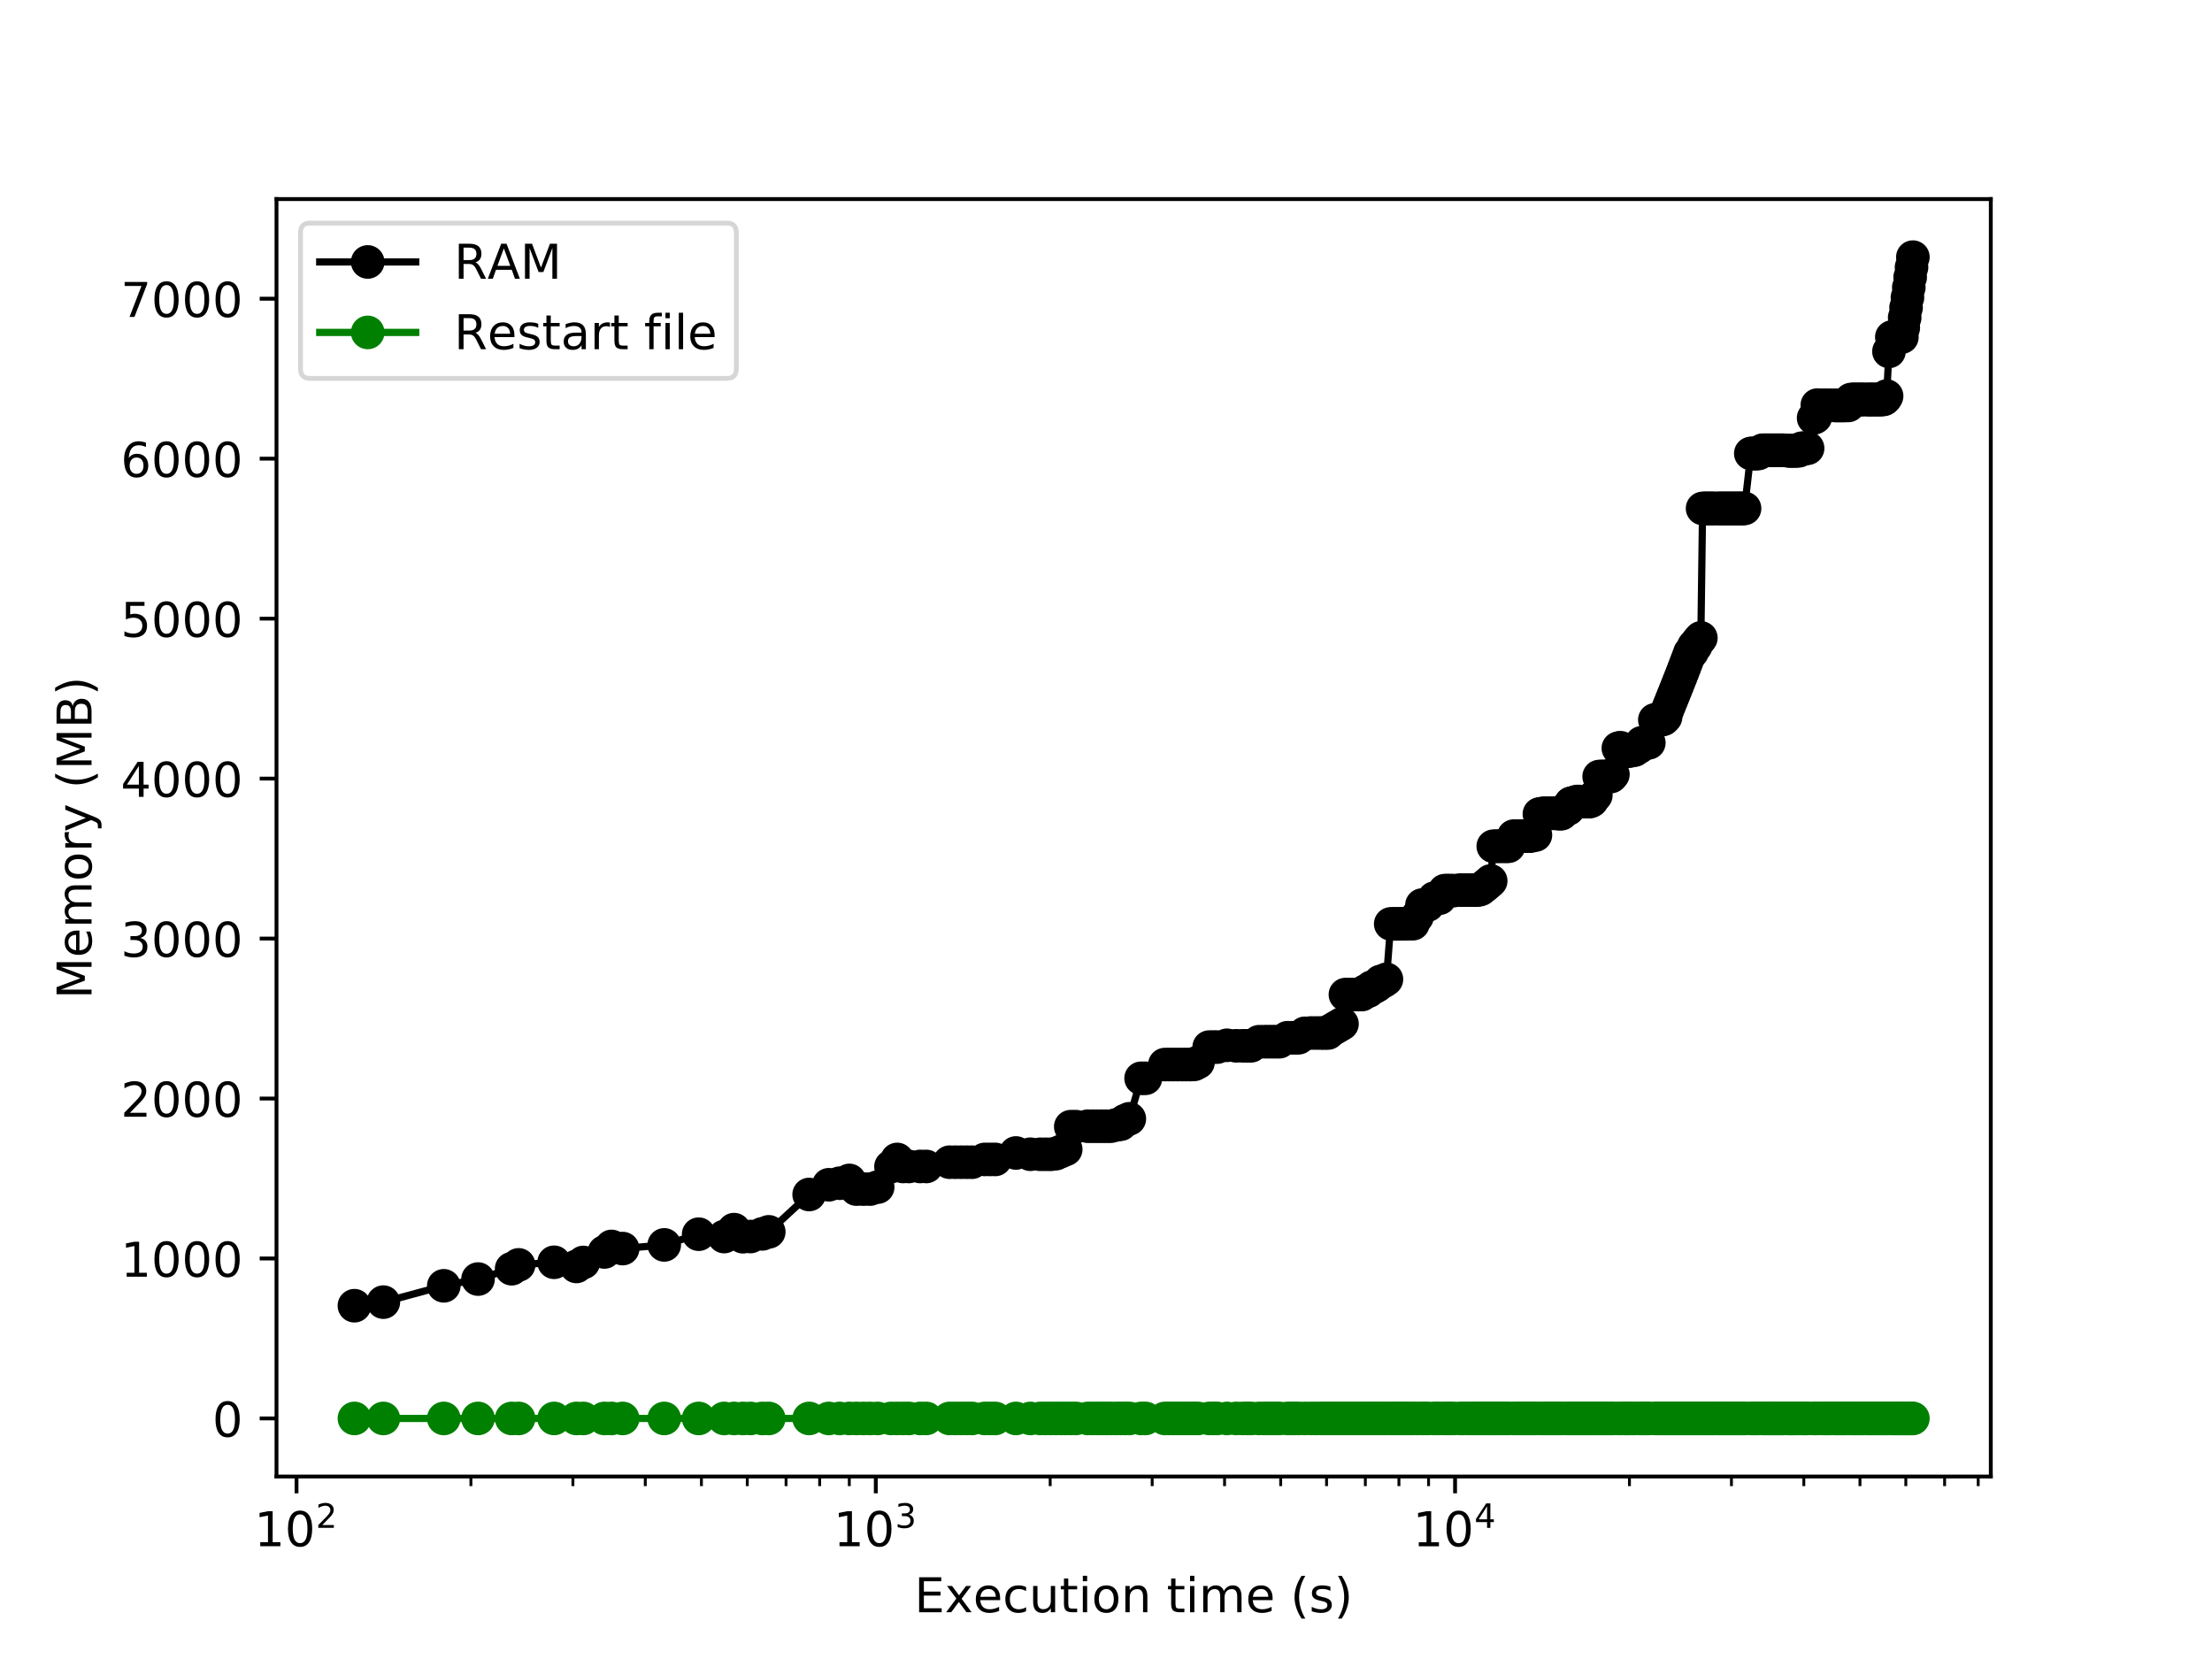<?xml version="1.0" encoding="utf-8" standalone="no"?>
<!DOCTYPE svg PUBLIC "-//W3C//DTD SVG 1.1//EN"
  "http://www.w3.org/Graphics/SVG/1.1/DTD/svg11.dtd">
<!-- Created with matplotlib (http://matplotlib.org/) -->
<svg height="345.6pt" version="1.1" viewBox="0 0 460.8 345.6" width="460.8pt" xmlns="http://www.w3.org/2000/svg" xmlns:xlink="http://www.w3.org/1999/xlink">
 <defs>
  <style type="text/css">
*{stroke-linecap:butt;stroke-linejoin:round;}
  </style>
 </defs>
 <g id="figure_1">
  <g id="patch_1">
   <path d="M 0 345.6 
L 460.8 345.6 
L 460.8 0 
L 0 0 
z
" style="fill:#ffffff;"/>
  </g>
  <g id="axes_1">
   <g id="patch_2">
    <path d="M 57.6 307.584 
L 414.72 307.584 
L 414.72 41.472 
L 57.6 41.472 
z
" style="fill:#ffffff;"/>
   </g>
   <g id="matplotlib.axis_1">
    <g id="xtick_1">
     <g id="line2d_1">
      <defs>
       <path d="M 0 0 
L 0 3.5 
" id="mc7aa64ac1d" style="stroke:#000000;stroke-width:0.8;"/>
      </defs>
      <g>
       <use style="stroke:#000000;stroke-width:0.8;" x="61.772" xlink:href="#mc7aa64ac1d" y="307.584"/>
      </g>
     </g>
     <g id="text_1">
      <!-- $\mathdefault{10^{2}}$ -->
      <defs>
       <path d="M 12.406 8.297 
L 28.516 8.297 
L 28.516 63.922 
L 10.984 60.406 
L 10.984 69.391 
L 28.422 72.906 
L 38.281 72.906 
L 38.281 8.297 
L 54.391 8.297 
L 54.391 0 
L 12.406 0 
z
" id="DejaVuSans-31"/>
       <path d="M 31.781 66.406 
Q 24.172 66.406 20.328 58.906 
Q 16.5 51.422 16.5 36.375 
Q 16.5 21.391 20.328 13.891 
Q 24.172 6.391 31.781 6.391 
Q 39.453 6.391 43.281 13.891 
Q 47.125 21.391 47.125 36.375 
Q 47.125 51.422 43.281 58.906 
Q 39.453 66.406 31.781 66.406 
z
M 31.781 74.219 
Q 44.047 74.219 50.516 64.516 
Q 56.984 54.828 56.984 36.375 
Q 56.984 17.969 50.516 8.266 
Q 44.047 -1.422 31.781 -1.422 
Q 19.531 -1.422 13.062 8.266 
Q 6.594 17.969 6.594 36.375 
Q 6.594 54.828 13.062 64.516 
Q 19.531 74.219 31.781 74.219 
z
" id="DejaVuSans-30"/>
       <path d="M 19.188 8.297 
L 53.609 8.297 
L 53.609 0 
L 7.328 0 
L 7.328 8.297 
Q 12.938 14.109 22.625 23.891 
Q 32.328 33.688 34.812 36.531 
Q 39.547 41.844 41.422 45.531 
Q 43.312 49.219 43.312 52.781 
Q 43.312 58.594 39.234 62.25 
Q 35.156 65.922 28.609 65.922 
Q 23.969 65.922 18.812 64.312 
Q 13.672 62.703 7.812 59.422 
L 7.812 69.391 
Q 13.766 71.781 18.938 73 
Q 24.125 74.219 28.422 74.219 
Q 39.75 74.219 46.484 68.547 
Q 53.219 62.891 53.219 53.422 
Q 53.219 48.922 51.531 44.891 
Q 49.859 40.875 45.406 35.406 
Q 44.188 33.984 37.641 27.219 
Q 31.109 20.453 19.188 8.297 
z
" id="DejaVuSans-32"/>
      </defs>
      <g transform="translate(52.972 322.182)scale(0.1 -0.1)">
       <use transform="translate(0 0.766)" xlink:href="#DejaVuSans-31"/>
       <use transform="translate(63.623 0.766)" xlink:href="#DejaVuSans-30"/>
       <use transform="translate(128.203 39.047)scale(0.7)" xlink:href="#DejaVuSans-32"/>
      </g>
     </g>
    </g>
    <g id="xtick_2">
     <g id="line2d_2">
      <g>
       <use style="stroke:#000000;stroke-width:0.8;" x="182.444" xlink:href="#mc7aa64ac1d" y="307.584"/>
      </g>
     </g>
     <g id="text_2">
      <!-- $\mathdefault{10^{3}}$ -->
      <defs>
       <path d="M 40.578 39.312 
Q 47.656 37.797 51.625 33 
Q 55.609 28.219 55.609 21.188 
Q 55.609 10.406 48.188 4.484 
Q 40.766 -1.422 27.094 -1.422 
Q 22.516 -1.422 17.656 -0.516 
Q 12.797 0.391 7.625 2.203 
L 7.625 11.719 
Q 11.719 9.328 16.594 8.109 
Q 21.484 6.891 26.812 6.891 
Q 36.078 6.891 40.938 10.547 
Q 45.797 14.203 45.797 21.188 
Q 45.797 27.641 41.281 31.266 
Q 36.766 34.906 28.719 34.906 
L 20.219 34.906 
L 20.219 43.016 
L 29.109 43.016 
Q 36.375 43.016 40.234 45.922 
Q 44.094 48.828 44.094 54.297 
Q 44.094 59.906 40.109 62.906 
Q 36.141 65.922 28.719 65.922 
Q 24.656 65.922 20.016 65.031 
Q 15.375 64.156 9.812 62.312 
L 9.812 71.094 
Q 15.438 72.656 20.344 73.438 
Q 25.25 74.219 29.594 74.219 
Q 40.828 74.219 47.359 69.109 
Q 53.906 64.016 53.906 55.328 
Q 53.906 49.266 50.438 45.094 
Q 46.969 40.922 40.578 39.312 
z
" id="DejaVuSans-33"/>
      </defs>
      <g transform="translate(173.644 322.182)scale(0.1 -0.1)">
       <use transform="translate(0 0.766)" xlink:href="#DejaVuSans-31"/>
       <use transform="translate(63.623 0.766)" xlink:href="#DejaVuSans-30"/>
       <use transform="translate(128.203 39.047)scale(0.7)" xlink:href="#DejaVuSans-33"/>
      </g>
     </g>
    </g>
    <g id="xtick_3">
     <g id="line2d_3">
      <g>
       <use style="stroke:#000000;stroke-width:0.8;" x="303.117" xlink:href="#mc7aa64ac1d" y="307.584"/>
      </g>
     </g>
     <g id="text_3">
      <!-- $\mathdefault{10^{4}}$ -->
      <defs>
       <path d="M 37.797 64.312 
L 12.891 25.391 
L 37.797 25.391 
z
M 35.203 72.906 
L 47.609 72.906 
L 47.609 25.391 
L 58.016 25.391 
L 58.016 17.188 
L 47.609 17.188 
L 47.609 0 
L 37.797 0 
L 37.797 17.188 
L 4.891 17.188 
L 4.891 26.703 
z
" id="DejaVuSans-34"/>
      </defs>
      <g transform="translate(294.317 322.182)scale(0.1 -0.1)">
       <use transform="translate(0 0.684)" xlink:href="#DejaVuSans-31"/>
       <use transform="translate(63.623 0.684)" xlink:href="#DejaVuSans-30"/>
       <use transform="translate(128.203 38.966)scale(0.7)" xlink:href="#DejaVuSans-34"/>
      </g>
     </g>
    </g>
    <g id="xtick_4">
     <g id="line2d_4">
      <defs>
       <path d="M 0 0 
L 0 2 
" id="m20b75a356f" style="stroke:#000000;stroke-width:0.6;"/>
      </defs>
      <g>
       <use style="stroke:#000000;stroke-width:0.6;" x="98.098" xlink:href="#m20b75a356f" y="307.584"/>
      </g>
     </g>
    </g>
    <g id="xtick_5">
     <g id="line2d_5">
      <g>
       <use style="stroke:#000000;stroke-width:0.6;" x="119.347" xlink:href="#m20b75a356f" y="307.584"/>
      </g>
     </g>
    </g>
    <g id="xtick_6">
     <g id="line2d_6">
      <g>
       <use style="stroke:#000000;stroke-width:0.6;" x="134.424" xlink:href="#m20b75a356f" y="307.584"/>
      </g>
     </g>
    </g>
    <g id="xtick_7">
     <g id="line2d_7">
      <g>
       <use style="stroke:#000000;stroke-width:0.6;" x="146.118" xlink:href="#m20b75a356f" y="307.584"/>
      </g>
     </g>
    </g>
    <g id="xtick_8">
     <g id="line2d_8">
      <g>
       <use style="stroke:#000000;stroke-width:0.6;" x="155.673" xlink:href="#m20b75a356f" y="307.584"/>
      </g>
     </g>
    </g>
    <g id="xtick_9">
     <g id="line2d_9">
      <g>
       <use style="stroke:#000000;stroke-width:0.6;" x="163.752" xlink:href="#m20b75a356f" y="307.584"/>
      </g>
     </g>
    </g>
    <g id="xtick_10">
     <g id="line2d_10">
      <g>
       <use style="stroke:#000000;stroke-width:0.6;" x="170.75" xlink:href="#m20b75a356f" y="307.584"/>
      </g>
     </g>
    </g>
    <g id="xtick_11">
     <g id="line2d_11">
      <g>
       <use style="stroke:#000000;stroke-width:0.6;" x="176.923" xlink:href="#m20b75a356f" y="307.584"/>
      </g>
     </g>
    </g>
    <g id="xtick_12">
     <g id="line2d_12">
      <g>
       <use style="stroke:#000000;stroke-width:0.6;" x="218.771" xlink:href="#m20b75a356f" y="307.584"/>
      </g>
     </g>
    </g>
    <g id="xtick_13">
     <g id="line2d_13">
      <g>
       <use style="stroke:#000000;stroke-width:0.6;" x="240.02" xlink:href="#m20b75a356f" y="307.584"/>
      </g>
     </g>
    </g>
    <g id="xtick_14">
     <g id="line2d_14">
      <g>
       <use style="stroke:#000000;stroke-width:0.6;" x="255.097" xlink:href="#m20b75a356f" y="307.584"/>
      </g>
     </g>
    </g>
    <g id="xtick_15">
     <g id="line2d_15">
      <g>
       <use style="stroke:#000000;stroke-width:0.6;" x="266.791" xlink:href="#m20b75a356f" y="307.584"/>
      </g>
     </g>
    </g>
    <g id="xtick_16">
     <g id="line2d_16">
      <g>
       <use style="stroke:#000000;stroke-width:0.6;" x="276.346" xlink:href="#m20b75a356f" y="307.584"/>
      </g>
     </g>
    </g>
    <g id="xtick_17">
     <g id="line2d_17">
      <g>
       <use style="stroke:#000000;stroke-width:0.6;" x="284.425" xlink:href="#m20b75a356f" y="307.584"/>
      </g>
     </g>
    </g>
    <g id="xtick_18">
     <g id="line2d_18">
      <g>
       <use style="stroke:#000000;stroke-width:0.6;" x="291.423" xlink:href="#m20b75a356f" y="307.584"/>
      </g>
     </g>
    </g>
    <g id="xtick_19">
     <g id="line2d_19">
      <g>
       <use style="stroke:#000000;stroke-width:0.6;" x="297.596" xlink:href="#m20b75a356f" y="307.584"/>
      </g>
     </g>
    </g>
    <g id="xtick_20">
     <g id="line2d_20">
      <g>
       <use style="stroke:#000000;stroke-width:0.6;" x="339.443" xlink:href="#m20b75a356f" y="307.584"/>
      </g>
     </g>
    </g>
    <g id="xtick_21">
     <g id="line2d_21">
      <g>
       <use style="stroke:#000000;stroke-width:0.6;" x="360.693" xlink:href="#m20b75a356f" y="307.584"/>
      </g>
     </g>
    </g>
    <g id="xtick_22">
     <g id="line2d_22">
      <g>
       <use style="stroke:#000000;stroke-width:0.6;" x="375.77" xlink:href="#m20b75a356f" y="307.584"/>
      </g>
     </g>
    </g>
    <g id="xtick_23">
     <g id="line2d_23">
      <g>
       <use style="stroke:#000000;stroke-width:0.6;" x="387.464" xlink:href="#m20b75a356f" y="307.584"/>
      </g>
     </g>
    </g>
    <g id="xtick_24">
     <g id="line2d_24">
      <g>
       <use style="stroke:#000000;stroke-width:0.6;" x="397.019" xlink:href="#m20b75a356f" y="307.584"/>
      </g>
     </g>
    </g>
    <g id="xtick_25">
     <g id="line2d_25">
      <g>
       <use style="stroke:#000000;stroke-width:0.6;" x="405.098" xlink:href="#m20b75a356f" y="307.584"/>
      </g>
     </g>
    </g>
    <g id="xtick_26">
     <g id="line2d_26">
      <g>
       <use style="stroke:#000000;stroke-width:0.6;" x="412.096" xlink:href="#m20b75a356f" y="307.584"/>
      </g>
     </g>
    </g>
    <g id="text_4">
     <!-- Execution time (s) -->
     <defs>
      <path d="M 9.812 72.906 
L 55.906 72.906 
L 55.906 64.594 
L 19.672 64.594 
L 19.672 43.016 
L 54.391 43.016 
L 54.391 34.719 
L 19.672 34.719 
L 19.672 8.297 
L 56.781 8.297 
L 56.781 0 
L 9.812 0 
z
" id="DejaVuSans-45"/>
      <path d="M 54.891 54.688 
L 35.109 28.078 
L 55.906 0 
L 45.312 0 
L 29.391 21.484 
L 13.484 0 
L 2.875 0 
L 24.125 28.609 
L 4.688 54.688 
L 15.281 54.688 
L 29.781 35.203 
L 44.281 54.688 
z
" id="DejaVuSans-78"/>
      <path d="M 56.203 29.594 
L 56.203 25.203 
L 14.891 25.203 
Q 15.484 15.922 20.484 11.062 
Q 25.484 6.203 34.422 6.203 
Q 39.594 6.203 44.453 7.469 
Q 49.312 8.734 54.109 11.281 
L 54.109 2.781 
Q 49.266 0.734 44.188 -0.344 
Q 39.109 -1.422 33.891 -1.422 
Q 20.797 -1.422 13.156 6.188 
Q 5.516 13.812 5.516 26.812 
Q 5.516 40.234 12.766 48.109 
Q 20.016 56 32.328 56 
Q 43.359 56 49.781 48.891 
Q 56.203 41.797 56.203 29.594 
z
M 47.219 32.234 
Q 47.125 39.594 43.094 43.984 
Q 39.062 48.391 32.422 48.391 
Q 24.906 48.391 20.391 44.141 
Q 15.875 39.891 15.188 32.172 
z
" id="DejaVuSans-65"/>
      <path d="M 48.781 52.594 
L 48.781 44.188 
Q 44.969 46.297 41.141 47.344 
Q 37.312 48.391 33.406 48.391 
Q 24.656 48.391 19.812 42.844 
Q 14.984 37.312 14.984 27.297 
Q 14.984 17.281 19.812 11.734 
Q 24.656 6.203 33.406 6.203 
Q 37.312 6.203 41.141 7.25 
Q 44.969 8.297 48.781 10.406 
L 48.781 2.094 
Q 45.016 0.344 40.984 -0.531 
Q 36.969 -1.422 32.422 -1.422 
Q 20.062 -1.422 12.781 6.344 
Q 5.516 14.109 5.516 27.297 
Q 5.516 40.672 12.859 48.328 
Q 20.219 56 33.016 56 
Q 37.156 56 41.109 55.141 
Q 45.062 54.297 48.781 52.594 
z
" id="DejaVuSans-63"/>
      <path d="M 8.5 21.578 
L 8.5 54.688 
L 17.484 54.688 
L 17.484 21.922 
Q 17.484 14.156 20.5 10.266 
Q 23.531 6.391 29.594 6.391 
Q 36.859 6.391 41.078 11.031 
Q 45.312 15.672 45.312 23.688 
L 45.312 54.688 
L 54.297 54.688 
L 54.297 0 
L 45.312 0 
L 45.312 8.406 
Q 42.047 3.422 37.719 1 
Q 33.406 -1.422 27.688 -1.422 
Q 18.266 -1.422 13.375 4.438 
Q 8.5 10.297 8.5 21.578 
z
M 31.109 56 
z
" id="DejaVuSans-75"/>
      <path d="M 18.312 70.219 
L 18.312 54.688 
L 36.812 54.688 
L 36.812 47.703 
L 18.312 47.703 
L 18.312 18.016 
Q 18.312 11.328 20.141 9.422 
Q 21.969 7.516 27.594 7.516 
L 36.812 7.516 
L 36.812 0 
L 27.594 0 
Q 17.188 0 13.234 3.875 
Q 9.281 7.766 9.281 18.016 
L 9.281 47.703 
L 2.688 47.703 
L 2.688 54.688 
L 9.281 54.688 
L 9.281 70.219 
z
" id="DejaVuSans-74"/>
      <path d="M 9.422 54.688 
L 18.406 54.688 
L 18.406 0 
L 9.422 0 
z
M 9.422 75.984 
L 18.406 75.984 
L 18.406 64.594 
L 9.422 64.594 
z
" id="DejaVuSans-69"/>
      <path d="M 30.609 48.391 
Q 23.391 48.391 19.188 42.75 
Q 14.984 37.109 14.984 27.297 
Q 14.984 17.484 19.156 11.844 
Q 23.344 6.203 30.609 6.203 
Q 37.797 6.203 41.984 11.859 
Q 46.188 17.531 46.188 27.297 
Q 46.188 37.016 41.984 42.703 
Q 37.797 48.391 30.609 48.391 
z
M 30.609 56 
Q 42.328 56 49.016 48.375 
Q 55.719 40.766 55.719 27.297 
Q 55.719 13.875 49.016 6.219 
Q 42.328 -1.422 30.609 -1.422 
Q 18.844 -1.422 12.172 6.219 
Q 5.516 13.875 5.516 27.297 
Q 5.516 40.766 12.172 48.375 
Q 18.844 56 30.609 56 
z
" id="DejaVuSans-6f"/>
      <path d="M 54.891 33.016 
L 54.891 0 
L 45.906 0 
L 45.906 32.719 
Q 45.906 40.484 42.875 44.328 
Q 39.844 48.188 33.797 48.188 
Q 26.516 48.188 22.312 43.547 
Q 18.109 38.922 18.109 30.906 
L 18.109 0 
L 9.078 0 
L 9.078 54.688 
L 18.109 54.688 
L 18.109 46.188 
Q 21.344 51.125 25.703 53.562 
Q 30.078 56 35.797 56 
Q 45.219 56 50.047 50.172 
Q 54.891 44.344 54.891 33.016 
z
" id="DejaVuSans-6e"/>
      <path id="DejaVuSans-20"/>
      <path d="M 52 44.188 
Q 55.375 50.25 60.062 53.125 
Q 64.75 56 71.094 56 
Q 79.641 56 84.281 50.016 
Q 88.922 44.047 88.922 33.016 
L 88.922 0 
L 79.891 0 
L 79.891 32.719 
Q 79.891 40.578 77.094 44.375 
Q 74.312 48.188 68.609 48.188 
Q 61.625 48.188 57.562 43.547 
Q 53.516 38.922 53.516 30.906 
L 53.516 0 
L 44.484 0 
L 44.484 32.719 
Q 44.484 40.625 41.703 44.406 
Q 38.922 48.188 33.109 48.188 
Q 26.219 48.188 22.156 43.531 
Q 18.109 38.875 18.109 30.906 
L 18.109 0 
L 9.078 0 
L 9.078 54.688 
L 18.109 54.688 
L 18.109 46.188 
Q 21.188 51.219 25.484 53.609 
Q 29.781 56 35.688 56 
Q 41.656 56 45.828 52.969 
Q 50 49.953 52 44.188 
z
" id="DejaVuSans-6d"/>
      <path d="M 31 75.875 
Q 24.469 64.656 21.281 53.656 
Q 18.109 42.672 18.109 31.391 
Q 18.109 20.125 21.312 9.062 
Q 24.516 -2 31 -13.188 
L 23.188 -13.188 
Q 15.875 -1.703 12.234 9.375 
Q 8.594 20.453 8.594 31.391 
Q 8.594 42.281 12.203 53.312 
Q 15.828 64.359 23.188 75.875 
z
" id="DejaVuSans-28"/>
      <path d="M 44.281 53.078 
L 44.281 44.578 
Q 40.484 46.531 36.375 47.5 
Q 32.281 48.484 27.875 48.484 
Q 21.188 48.484 17.844 46.438 
Q 14.5 44.391 14.5 40.281 
Q 14.5 37.156 16.891 35.375 
Q 19.281 33.594 26.516 31.984 
L 29.594 31.297 
Q 39.156 29.25 43.188 25.516 
Q 47.219 21.781 47.219 15.094 
Q 47.219 7.469 41.188 3.016 
Q 35.156 -1.422 24.609 -1.422 
Q 20.219 -1.422 15.453 -0.562 
Q 10.688 0.297 5.422 2 
L 5.422 11.281 
Q 10.406 8.688 15.234 7.391 
Q 20.062 6.109 24.812 6.109 
Q 31.156 6.109 34.562 8.281 
Q 37.984 10.453 37.984 14.406 
Q 37.984 18.062 35.516 20.016 
Q 33.062 21.969 24.703 23.781 
L 21.578 24.516 
Q 13.234 26.266 9.516 29.906 
Q 5.812 33.547 5.812 39.891 
Q 5.812 47.609 11.281 51.797 
Q 16.75 56 26.812 56 
Q 31.781 56 36.172 55.266 
Q 40.578 54.547 44.281 53.078 
z
" id="DejaVuSans-73"/>
      <path d="M 8.016 75.875 
L 15.828 75.875 
Q 23.141 64.359 26.781 53.312 
Q 30.422 42.281 30.422 31.391 
Q 30.422 20.453 26.781 9.375 
Q 23.141 -1.703 15.828 -13.188 
L 8.016 -13.188 
Q 14.5 -2 17.703 9.062 
Q 20.906 20.125 20.906 31.391 
Q 20.906 42.672 17.703 53.656 
Q 14.5 64.656 8.016 75.875 
z
" id="DejaVuSans-29"/>
     </defs>
     <g transform="translate(190.491 335.861)scale(0.1 -0.1)">
      <use xlink:href="#DejaVuSans-45"/>
      <use x="63.184" xlink:href="#DejaVuSans-78"/>
      <use x="122.316" xlink:href="#DejaVuSans-65"/>
      <use x="183.84" xlink:href="#DejaVuSans-63"/>
      <use x="238.82" xlink:href="#DejaVuSans-75"/>
      <use x="302.199" xlink:href="#DejaVuSans-74"/>
      <use x="341.408" xlink:href="#DejaVuSans-69"/>
      <use x="369.191" xlink:href="#DejaVuSans-6f"/>
      <use x="430.373" xlink:href="#DejaVuSans-6e"/>
      <use x="493.752" xlink:href="#DejaVuSans-20"/>
      <use x="525.539" xlink:href="#DejaVuSans-74"/>
      <use x="564.748" xlink:href="#DejaVuSans-69"/>
      <use x="592.531" xlink:href="#DejaVuSans-6d"/>
      <use x="689.943" xlink:href="#DejaVuSans-65"/>
      <use x="751.467" xlink:href="#DejaVuSans-20"/>
      <use x="783.254" xlink:href="#DejaVuSans-28"/>
      <use x="822.268" xlink:href="#DejaVuSans-73"/>
      <use x="874.367" xlink:href="#DejaVuSans-29"/>
     </g>
    </g>
   </g>
   <g id="matplotlib.axis_2">
    <g id="ytick_1">
     <g id="line2d_27">
      <defs>
       <path d="M 0 0 
L -3.5 0 
" id="m093c039359" style="stroke:#000000;stroke-width:0.8;"/>
      </defs>
      <g>
       <use style="stroke:#000000;stroke-width:0.8;" x="57.6" xlink:href="#m093c039359" y="295.488"/>
      </g>
     </g>
     <g id="text_5">
      <!-- 0 -->
      <g transform="translate(44.237 299.287)scale(0.1 -0.1)">
       <use xlink:href="#DejaVuSans-30"/>
      </g>
     </g>
    </g>
    <g id="ytick_2">
     <g id="line2d_28">
      <g>
       <use style="stroke:#000000;stroke-width:0.8;" x="57.6" xlink:href="#m093c039359" y="262.165"/>
      </g>
     </g>
     <g id="text_6">
      <!-- 1000 -->
      <g transform="translate(25.15 265.964)scale(0.1 -0.1)">
       <use xlink:href="#DejaVuSans-31"/>
       <use x="63.623" xlink:href="#DejaVuSans-30"/>
       <use x="127.246" xlink:href="#DejaVuSans-30"/>
       <use x="190.869" xlink:href="#DejaVuSans-30"/>
      </g>
     </g>
    </g>
    <g id="ytick_3">
     <g id="line2d_29">
      <g>
       <use style="stroke:#000000;stroke-width:0.8;" x="57.6" xlink:href="#m093c039359" y="228.842"/>
      </g>
     </g>
     <g id="text_7">
      <!-- 2000 -->
      <g transform="translate(25.15 232.641)scale(0.1 -0.1)">
       <use xlink:href="#DejaVuSans-32"/>
       <use x="63.623" xlink:href="#DejaVuSans-30"/>
       <use x="127.246" xlink:href="#DejaVuSans-30"/>
       <use x="190.869" xlink:href="#DejaVuSans-30"/>
      </g>
     </g>
    </g>
    <g id="ytick_4">
     <g id="line2d_30">
      <g>
       <use style="stroke:#000000;stroke-width:0.8;" x="57.6" xlink:href="#m093c039359" y="195.519"/>
      </g>
     </g>
     <g id="text_8">
      <!-- 3000 -->
      <g transform="translate(25.15 199.318)scale(0.1 -0.1)">
       <use xlink:href="#DejaVuSans-33"/>
       <use x="63.623" xlink:href="#DejaVuSans-30"/>
       <use x="127.246" xlink:href="#DejaVuSans-30"/>
       <use x="190.869" xlink:href="#DejaVuSans-30"/>
      </g>
     </g>
    </g>
    <g id="ytick_5">
     <g id="line2d_31">
      <g>
       <use style="stroke:#000000;stroke-width:0.8;" x="57.6" xlink:href="#m093c039359" y="162.196"/>
      </g>
     </g>
     <g id="text_9">
      <!-- 4000 -->
      <g transform="translate(25.15 165.995)scale(0.1 -0.1)">
       <use xlink:href="#DejaVuSans-34"/>
       <use x="63.623" xlink:href="#DejaVuSans-30"/>
       <use x="127.246" xlink:href="#DejaVuSans-30"/>
       <use x="190.869" xlink:href="#DejaVuSans-30"/>
      </g>
     </g>
    </g>
    <g id="ytick_6">
     <g id="line2d_32">
      <g>
       <use style="stroke:#000000;stroke-width:0.8;" x="57.6" xlink:href="#m093c039359" y="128.873"/>
      </g>
     </g>
     <g id="text_10">
      <!-- 5000 -->
      <defs>
       <path d="M 10.797 72.906 
L 49.516 72.906 
L 49.516 64.594 
L 19.828 64.594 
L 19.828 46.734 
Q 21.969 47.469 24.109 47.828 
Q 26.266 48.188 28.422 48.188 
Q 40.625 48.188 47.75 41.5 
Q 54.891 34.812 54.891 23.391 
Q 54.891 11.625 47.562 5.094 
Q 40.234 -1.422 26.906 -1.422 
Q 22.312 -1.422 17.547 -0.641 
Q 12.797 0.141 7.719 1.703 
L 7.719 11.625 
Q 12.109 9.234 16.797 8.062 
Q 21.484 6.891 26.703 6.891 
Q 35.156 6.891 40.078 11.328 
Q 45.016 15.766 45.016 23.391 
Q 45.016 31 40.078 35.438 
Q 35.156 39.891 26.703 39.891 
Q 22.75 39.891 18.812 39.016 
Q 14.891 38.141 10.797 36.281 
z
" id="DejaVuSans-35"/>
      </defs>
      <g transform="translate(25.15 132.672)scale(0.1 -0.1)">
       <use xlink:href="#DejaVuSans-35"/>
       <use x="63.623" xlink:href="#DejaVuSans-30"/>
       <use x="127.246" xlink:href="#DejaVuSans-30"/>
       <use x="190.869" xlink:href="#DejaVuSans-30"/>
      </g>
     </g>
    </g>
    <g id="ytick_7">
     <g id="line2d_33">
      <g>
       <use style="stroke:#000000;stroke-width:0.8;" x="57.6" xlink:href="#m093c039359" y="95.55"/>
      </g>
     </g>
     <g id="text_11">
      <!-- 6000 -->
      <defs>
       <path d="M 33.016 40.375 
Q 26.375 40.375 22.484 35.828 
Q 18.609 31.297 18.609 23.391 
Q 18.609 15.531 22.484 10.953 
Q 26.375 6.391 33.016 6.391 
Q 39.656 6.391 43.531 10.953 
Q 47.406 15.531 47.406 23.391 
Q 47.406 31.297 43.531 35.828 
Q 39.656 40.375 33.016 40.375 
z
M 52.594 71.297 
L 52.594 62.312 
Q 48.875 64.062 45.094 64.984 
Q 41.312 65.922 37.594 65.922 
Q 27.828 65.922 22.672 59.328 
Q 17.531 52.734 16.797 39.406 
Q 19.672 43.656 24.016 45.922 
Q 28.375 48.188 33.594 48.188 
Q 44.578 48.188 50.953 41.516 
Q 57.328 34.859 57.328 23.391 
Q 57.328 12.156 50.688 5.359 
Q 44.047 -1.422 33.016 -1.422 
Q 20.359 -1.422 13.672 8.266 
Q 6.984 17.969 6.984 36.375 
Q 6.984 53.656 15.188 63.938 
Q 23.391 74.219 37.203 74.219 
Q 40.922 74.219 44.703 73.484 
Q 48.484 72.75 52.594 71.297 
z
" id="DejaVuSans-36"/>
      </defs>
      <g transform="translate(25.15 99.349)scale(0.1 -0.1)">
       <use xlink:href="#DejaVuSans-36"/>
       <use x="63.623" xlink:href="#DejaVuSans-30"/>
       <use x="127.246" xlink:href="#DejaVuSans-30"/>
       <use x="190.869" xlink:href="#DejaVuSans-30"/>
      </g>
     </g>
    </g>
    <g id="ytick_8">
     <g id="line2d_34">
      <g>
       <use style="stroke:#000000;stroke-width:0.8;" x="57.6" xlink:href="#m093c039359" y="62.227"/>
      </g>
     </g>
     <g id="text_12">
      <!-- 7000 -->
      <defs>
       <path d="M 8.203 72.906 
L 55.078 72.906 
L 55.078 68.703 
L 28.609 0 
L 18.312 0 
L 43.219 64.594 
L 8.203 64.594 
z
" id="DejaVuSans-37"/>
      </defs>
      <g transform="translate(25.15 66.026)scale(0.1 -0.1)">
       <use xlink:href="#DejaVuSans-37"/>
       <use x="63.623" xlink:href="#DejaVuSans-30"/>
       <use x="127.246" xlink:href="#DejaVuSans-30"/>
       <use x="190.869" xlink:href="#DejaVuSans-30"/>
      </g>
     </g>
    </g>
    <g id="text_13">
     <!-- Memory (MB) -->
     <defs>
      <path d="M 9.812 72.906 
L 24.516 72.906 
L 43.109 23.297 
L 61.812 72.906 
L 76.516 72.906 
L 76.516 0 
L 66.891 0 
L 66.891 64.016 
L 48.094 14.016 
L 38.188 14.016 
L 19.391 64.016 
L 19.391 0 
L 9.812 0 
z
" id="DejaVuSans-4d"/>
      <path d="M 41.109 46.297 
Q 39.594 47.172 37.812 47.578 
Q 36.031 48 33.891 48 
Q 26.266 48 22.188 43.047 
Q 18.109 38.094 18.109 28.812 
L 18.109 0 
L 9.078 0 
L 9.078 54.688 
L 18.109 54.688 
L 18.109 46.188 
Q 20.953 51.172 25.484 53.578 
Q 30.031 56 36.531 56 
Q 37.453 56 38.578 55.875 
Q 39.703 55.766 41.062 55.516 
z
" id="DejaVuSans-72"/>
      <path d="M 32.172 -5.078 
Q 28.375 -14.844 24.75 -17.812 
Q 21.141 -20.797 15.094 -20.797 
L 7.906 -20.797 
L 7.906 -13.281 
L 13.188 -13.281 
Q 16.891 -13.281 18.938 -11.516 
Q 21 -9.766 23.484 -3.219 
L 25.094 0.875 
L 2.984 54.688 
L 12.5 54.688 
L 29.594 11.922 
L 46.688 54.688 
L 56.203 54.688 
z
" id="DejaVuSans-79"/>
      <path d="M 19.672 34.812 
L 19.672 8.109 
L 35.5 8.109 
Q 43.453 8.109 47.281 11.406 
Q 51.125 14.703 51.125 21.484 
Q 51.125 28.328 47.281 31.562 
Q 43.453 34.812 35.5 34.812 
z
M 19.672 64.797 
L 19.672 42.828 
L 34.281 42.828 
Q 41.5 42.828 45.031 45.531 
Q 48.578 48.25 48.578 53.812 
Q 48.578 59.328 45.031 62.062 
Q 41.5 64.797 34.281 64.797 
z
M 9.812 72.906 
L 35.016 72.906 
Q 46.297 72.906 52.391 68.219 
Q 58.5 63.531 58.5 54.891 
Q 58.5 48.188 55.375 44.234 
Q 52.25 40.281 46.188 39.312 
Q 53.469 37.75 57.5 32.781 
Q 61.531 27.828 61.531 20.406 
Q 61.531 10.641 54.891 5.312 
Q 48.25 0 35.984 0 
L 9.812 0 
z
" id="DejaVuSans-42"/>
     </defs>
     <g transform="translate(19.07 208.098)rotate(-90)scale(0.1 -0.1)">
      <use xlink:href="#DejaVuSans-4d"/>
      <use x="86.279" xlink:href="#DejaVuSans-65"/>
      <use x="147.803" xlink:href="#DejaVuSans-6d"/>
      <use x="245.215" xlink:href="#DejaVuSans-6f"/>
      <use x="306.396" xlink:href="#DejaVuSans-72"/>
      <use x="347.51" xlink:href="#DejaVuSans-79"/>
      <use x="406.689" xlink:href="#DejaVuSans-20"/>
      <use x="438.477" xlink:href="#DejaVuSans-28"/>
      <use x="477.49" xlink:href="#DejaVuSans-4d"/>
      <use x="563.77" xlink:href="#DejaVuSans-42"/>
      <use x="632.373" xlink:href="#DejaVuSans-29"/>
     </g>
    </g>
   </g>
   <g id="line2d_35">
    <path clip-path="url(#p4be76d8b4c)" d="M 73.833 272.005 
L 79.86 271.258 
L 92.449 267.857 
L 99.585 266.452 
L 106.586 264.299 
L 108.039 263.5 
L 115.433 262.956 
L 120.072 263.825 
L 121.525 262.995 
L 125.91 260.807 
L 127.394 259.656 
L 129.708 260.102 
L 138.374 259.336 
L 145.55 257.105 
L 150.86 257.597 
L 152.912 256.157 
L 154.763 257.631 
L 156.335 257.589 
L 158.799 257.038 
L 160.146 256.615 
L 168.561 248.837 
L 172.66 246.81 
L 174.909 246.49 
L 176.93 245.905 
L 178.406 247.708 
L 181.257 247.703 
L 182.836 247.296 
L 185.611 243.027 
L 186.902 241.535 
L 188.127 242.996 
L 192.957 242.996 
L 197.808 242.109 
L 202.48 242.109 
L 205.138 241.532 
L 207.323 241.532 
L 211.633 240.186 
L 214.643 240.449 
L 218.889 240.458 
L 219.95 240.333 
L 222.009 239.439 
L 223.061 234.704 
L 231.371 234.608 
L 233.461 234.193 
L 234.335 233.479 
L 235.259 233.063 
L 237.713 224.628 
L 238.616 224.628 
L 242.66 221.772 
L 248.754 221.731 
L 249.564 221.31 
L 251.895 218.13 
L 253.565 218.13 
L 255.6 217.755 
L 258.928 217.859 
L 260.609 217.859 
L 262.28 217.012 
L 266.526 217.012 
L 268.203 216.183 
L 270.517 216.183 
L 271.835 215.258 
L 275.117 215.195 
L 276.657 215.189 
L 277.396 214.552 
L 279.561 213.291 
L 280.278 207.189 
L 283.704 207.189 
L 284.385 206.479 
L 285.067 206.474 
L 285.703 205.654 
L 286.328 205.645 
L 286.95 205.276 
L 287.569 204.46 
L 288.206 204.44 
L 288.817 204.008 
L 289.715 192.465 
L 294.344 192.424 
L 295.2 190.952 
L 296.218 188.549 
L 297.438 188.543 
L 298.772 187.105 
L 299.911 187.105 
L 300.977 185.536 
L 302.779 185.536 
L 304.757 185.416 
L 307.868 185.413 
L 308.41 185.279 
L 310.54 183.515 
L 311.077 176.288 
L 314.252 176.288 
L 315.345 174.181 
L 318.815 174.181 
L 319.294 173.968 
L 319.853 173.958 
L 320.689 169.57 
L 321.865 169.434 
L 325.282 169.509 
L 326.234 168.505 
L 326.697 168.505 
L 327.231 167.346 
L 329.038 166.971 
L 331.191 166.989 
L 331.612 166.777 
L 332.028 166.088 
L 332.443 165.67 
L 333.135 161.766 
L 335.593 161.766 
L 335.998 161.316 
L 337.137 155.861 
L 337.559 155.765 
L 338.255 156.463 
L 339.463 156.463 
L 340.107 156.259 
L 340.518 156.259 
L 341.461 155.651 
L 341.989 154.742 
L 343.48 154.737 
L 344.736 149.958 
L 346.026 149.958 
L 346.538 149.828 
L 346.966 149.386 
L 347.379 147.869 
L 352.052 135.961 
L 352.491 135.818 
L 352.869 134.595 
L 353.238 134.585 
L 353.601 133.731 
L 354.319 132.886 
L 354.68 105.914 
L 363.422 105.914 
L 364.725 94.464 
L 366.339 94.464 
L 367.175 93.794 
L 371.563 93.794 
L 373.057 93.907 
L 374.762 93.907 
L 375.327 93.379 
L 376.556 93.379 
L 377.812 87.072 
L 378.167 86.896 
L 378.582 84.39 
L 381.306 84.46 
L 385.041 84.46 
L 385.606 83.228 
L 392.423 83.192 
L 392.719 82.954 
L 393.013 82.508 
L 393.508 73.205 
L 394.104 70.219 
L 396.197 70.219 
L 397.355 61.985 
L 398.487 53.568 
L 398.487 53.568 
" style="fill:none;stroke:#000000;stroke-linecap:square;stroke-width:1.5;"/>
    <defs>
     <path d="M 0 3 
C 0.796 3 1.559 2.684 2.121 2.121 
C 2.684 1.559 3 0.796 3 0 
C 3 -0.796 2.684 -1.559 2.121 -2.121 
C 1.559 -2.684 0.796 -3 0 -3 
C -0.796 -3 -1.559 -2.684 -2.121 -2.121 
C -2.684 -1.559 -3 -0.796 -3 0 
C -3 0.796 -2.684 1.559 -2.121 2.121 
C -1.559 2.684 -0.796 3 0 3 
z
" id="ma6f40e0bc5" style="stroke:#000000;"/>
    </defs>
    <g clip-path="url(#p4be76d8b4c)">
     <use style="stroke:#000000;" x="73.833" xlink:href="#ma6f40e0bc5" y="272.005"/>
     <use style="stroke:#000000;" x="79.86" xlink:href="#ma6f40e0bc5" y="271.258"/>
     <use style="stroke:#000000;" x="92.449" xlink:href="#ma6f40e0bc5" y="267.857"/>
     <use style="stroke:#000000;" x="99.585" xlink:href="#ma6f40e0bc5" y="266.452"/>
     <use style="stroke:#000000;" x="106.586" xlink:href="#ma6f40e0bc5" y="264.299"/>
     <use style="stroke:#000000;" x="108.039" xlink:href="#ma6f40e0bc5" y="263.5"/>
     <use style="stroke:#000000;" x="115.433" xlink:href="#ma6f40e0bc5" y="262.956"/>
     <use style="stroke:#000000;" x="120.072" xlink:href="#ma6f40e0bc5" y="263.825"/>
     <use style="stroke:#000000;" x="121.525" xlink:href="#ma6f40e0bc5" y="262.995"/>
     <use style="stroke:#000000;" x="125.91" xlink:href="#ma6f40e0bc5" y="260.807"/>
     <use style="stroke:#000000;" x="127.394" xlink:href="#ma6f40e0bc5" y="259.656"/>
     <use style="stroke:#000000;" x="129.708" xlink:href="#ma6f40e0bc5" y="260.102"/>
     <use style="stroke:#000000;" x="138.374" xlink:href="#ma6f40e0bc5" y="259.336"/>
     <use style="stroke:#000000;" x="145.55" xlink:href="#ma6f40e0bc5" y="257.105"/>
     <use style="stroke:#000000;" x="150.86" xlink:href="#ma6f40e0bc5" y="257.597"/>
     <use style="stroke:#000000;" x="152.912" xlink:href="#ma6f40e0bc5" y="256.157"/>
     <use style="stroke:#000000;" x="154.763" xlink:href="#ma6f40e0bc5" y="257.631"/>
     <use style="stroke:#000000;" x="156.335" xlink:href="#ma6f40e0bc5" y="257.589"/>
     <use style="stroke:#000000;" x="158.799" xlink:href="#ma6f40e0bc5" y="257.038"/>
     <use style="stroke:#000000;" x="160.146" xlink:href="#ma6f40e0bc5" y="256.615"/>
     <use style="stroke:#000000;" x="168.561" xlink:href="#ma6f40e0bc5" y="248.837"/>
     <use style="stroke:#000000;" x="172.66" xlink:href="#ma6f40e0bc5" y="246.81"/>
     <use style="stroke:#000000;" x="174.909" xlink:href="#ma6f40e0bc5" y="246.49"/>
     <use style="stroke:#000000;" x="176.93" xlink:href="#ma6f40e0bc5" y="245.905"/>
     <use style="stroke:#000000;" x="178.406" xlink:href="#ma6f40e0bc5" y="247.708"/>
     <use style="stroke:#000000;" x="179.873" xlink:href="#ma6f40e0bc5" y="247.708"/>
     <use style="stroke:#000000;" x="181.257" xlink:href="#ma6f40e0bc5" y="247.703"/>
     <use style="stroke:#000000;" x="182.836" xlink:href="#ma6f40e0bc5" y="247.296"/>
     <use style="stroke:#000000;" x="185.611" xlink:href="#ma6f40e0bc5" y="243.027"/>
     <use style="stroke:#000000;" x="186.902" xlink:href="#ma6f40e0bc5" y="241.535"/>
     <use style="stroke:#000000;" x="188.127" xlink:href="#ma6f40e0bc5" y="242.996"/>
     <use style="stroke:#000000;" x="189.324" xlink:href="#ma6f40e0bc5" y="242.996"/>
     <use style="stroke:#000000;" x="191.688" xlink:href="#ma6f40e0bc5" y="242.996"/>
     <use style="stroke:#000000;" x="192.957" xlink:href="#ma6f40e0bc5" y="242.996"/>
     <use style="stroke:#000000;" x="197.808" xlink:href="#ma6f40e0bc5" y="242.109"/>
     <use style="stroke:#000000;" x="199.025" xlink:href="#ma6f40e0bc5" y="242.109"/>
     <use style="stroke:#000000;" x="200.202" xlink:href="#ma6f40e0bc5" y="242.109"/>
     <use style="stroke:#000000;" x="201.349" xlink:href="#ma6f40e0bc5" y="242.109"/>
     <use style="stroke:#000000;" x="202.48" xlink:href="#ma6f40e0bc5" y="242.109"/>
     <use style="stroke:#000000;" x="205.138" xlink:href="#ma6f40e0bc5" y="241.532"/>
     <use style="stroke:#000000;" x="206.247" xlink:href="#ma6f40e0bc5" y="241.532"/>
     <use style="stroke:#000000;" x="207.323" xlink:href="#ma6f40e0bc5" y="241.532"/>
     <use style="stroke:#000000;" x="211.633" xlink:href="#ma6f40e0bc5" y="240.186"/>
     <use style="stroke:#000000;" x="214.643" xlink:href="#ma6f40e0bc5" y="240.449"/>
     <use style="stroke:#000000;" x="216.701" xlink:href="#ma6f40e0bc5" y="240.458"/>
     <use style="stroke:#000000;" x="217.814" xlink:href="#ma6f40e0bc5" y="240.458"/>
     <use style="stroke:#000000;" x="218.889" xlink:href="#ma6f40e0bc5" y="240.458"/>
     <use style="stroke:#000000;" x="219.95" xlink:href="#ma6f40e0bc5" y="240.333"/>
     <use style="stroke:#000000;" x="220.985" xlink:href="#ma6f40e0bc5" y="239.884"/>
     <use style="stroke:#000000;" x="222.009" xlink:href="#ma6f40e0bc5" y="239.439"/>
     <use style="stroke:#000000;" x="223.061" xlink:href="#ma6f40e0bc5" y="234.704"/>
     <use style="stroke:#000000;" x="224.126" xlink:href="#ma6f40e0bc5" y="234.704"/>
     <use style="stroke:#000000;" x="226.604" xlink:href="#ma6f40e0bc5" y="234.609"/>
     <use style="stroke:#000000;" x="227.598" xlink:href="#ma6f40e0bc5" y="234.609"/>
     <use style="stroke:#000000;" x="228.565" xlink:href="#ma6f40e0bc5" y="234.609"/>
     <use style="stroke:#000000;" x="229.504" xlink:href="#ma6f40e0bc5" y="234.609"/>
     <use style="stroke:#000000;" x="230.434" xlink:href="#ma6f40e0bc5" y="234.609"/>
     <use style="stroke:#000000;" x="231.371" xlink:href="#ma6f40e0bc5" y="234.608"/>
     <use style="stroke:#000000;" x="232.55" xlink:href="#ma6f40e0bc5" y="234.333"/>
     <use style="stroke:#000000;" x="233.461" xlink:href="#ma6f40e0bc5" y="234.193"/>
     <use style="stroke:#000000;" x="234.335" xlink:href="#ma6f40e0bc5" y="233.479"/>
     <use style="stroke:#000000;" x="235.259" xlink:href="#ma6f40e0bc5" y="233.063"/>
     <use style="stroke:#000000;" x="237.713" xlink:href="#ma6f40e0bc5" y="224.628"/>
     <use style="stroke:#000000;" x="238.616" xlink:href="#ma6f40e0bc5" y="224.628"/>
     <use style="stroke:#000000;" x="242.66" xlink:href="#ma6f40e0bc5" y="221.772"/>
     <use style="stroke:#000000;" x="243.567" xlink:href="#ma6f40e0bc5" y="221.772"/>
     <use style="stroke:#000000;" x="244.451" xlink:href="#ma6f40e0bc5" y="221.772"/>
     <use style="stroke:#000000;" x="245.315" xlink:href="#ma6f40e0bc5" y="221.772"/>
     <use style="stroke:#000000;" x="246.237" xlink:href="#ma6f40e0bc5" y="221.772"/>
     <use style="stroke:#000000;" x="247.1" xlink:href="#ma6f40e0bc5" y="221.772"/>
     <use style="stroke:#000000;" x="247.936" xlink:href="#ma6f40e0bc5" y="221.772"/>
     <use style="stroke:#000000;" x="248.754" xlink:href="#ma6f40e0bc5" y="221.731"/>
     <use style="stroke:#000000;" x="249.564" xlink:href="#ma6f40e0bc5" y="221.31"/>
     <use style="stroke:#000000;" x="251.895" xlink:href="#ma6f40e0bc5" y="218.13"/>
     <use style="stroke:#000000;" x="252.757" xlink:href="#ma6f40e0bc5" y="218.13"/>
     <use style="stroke:#000000;" x="253.565" xlink:href="#ma6f40e0bc5" y="218.13"/>
     <use style="stroke:#000000;" x="255.6" xlink:href="#ma6f40e0bc5" y="217.755"/>
     <use style="stroke:#000000;" x="257.503" xlink:href="#ma6f40e0bc5" y="217.859"/>
     <use style="stroke:#000000;" x="258.928" xlink:href="#ma6f40e0bc5" y="217.859"/>
     <use style="stroke:#000000;" x="259.786" xlink:href="#ma6f40e0bc5" y="217.859"/>
     <use style="stroke:#000000;" x="260.609" xlink:href="#ma6f40e0bc5" y="217.859"/>
     <use style="stroke:#000000;" x="262.28" xlink:href="#ma6f40e0bc5" y="217.012"/>
     <use style="stroke:#000000;" x="263.341" xlink:href="#ma6f40e0bc5" y="217.012"/>
     <use style="stroke:#000000;" x="264.163" xlink:href="#ma6f40e0bc5" y="217.012"/>
     <use style="stroke:#000000;" x="264.953" xlink:href="#ma6f40e0bc5" y="217.012"/>
     <use style="stroke:#000000;" x="265.748" xlink:href="#ma6f40e0bc5" y="217.012"/>
     <use style="stroke:#000000;" x="266.526" xlink:href="#ma6f40e0bc5" y="217.012"/>
     <use style="stroke:#000000;" x="268.203" xlink:href="#ma6f40e0bc5" y="216.183"/>
     <use style="stroke:#000000;" x="268.993" xlink:href="#ma6f40e0bc5" y="216.183"/>
     <use style="stroke:#000000;" x="269.759" xlink:href="#ma6f40e0bc5" y="216.183"/>
     <use style="stroke:#000000;" x="270.517" xlink:href="#ma6f40e0bc5" y="216.183"/>
     <use style="stroke:#000000;" x="271.835" xlink:href="#ma6f40e0bc5" y="215.258"/>
     <use style="stroke:#000000;" x="273.077" xlink:href="#ma6f40e0bc5" y="215.195"/>
     <use style="stroke:#000000;" x="274.137" xlink:href="#ma6f40e0bc5" y="215.195"/>
     <use style="stroke:#000000;" x="275.117" xlink:href="#ma6f40e0bc5" y="215.195"/>
     <use style="stroke:#000000;" x="275.885" xlink:href="#ma6f40e0bc5" y="215.195"/>
     <use style="stroke:#000000;" x="276.657" xlink:href="#ma6f40e0bc5" y="215.189"/>
     <use style="stroke:#000000;" x="277.396" xlink:href="#ma6f40e0bc5" y="214.552"/>
     <use style="stroke:#000000;" x="278.125" xlink:href="#ma6f40e0bc5" y="214.128"/>
     <use style="stroke:#000000;" x="278.847" xlink:href="#ma6f40e0bc5" y="213.712"/>
     <use style="stroke:#000000;" x="279.561" xlink:href="#ma6f40e0bc5" y="213.291"/>
     <use style="stroke:#000000;" x="280.278" xlink:href="#ma6f40e0bc5" y="207.189"/>
     <use style="stroke:#000000;" x="280.971" xlink:href="#ma6f40e0bc5" y="207.189"/>
     <use style="stroke:#000000;" x="281.663" xlink:href="#ma6f40e0bc5" y="207.189"/>
     <use style="stroke:#000000;" x="282.339" xlink:href="#ma6f40e0bc5" y="207.189"/>
     <use style="stroke:#000000;" x="283.045" xlink:href="#ma6f40e0bc5" y="207.189"/>
     <use style="stroke:#000000;" x="283.704" xlink:href="#ma6f40e0bc5" y="207.189"/>
     <use style="stroke:#000000;" x="284.385" xlink:href="#ma6f40e0bc5" y="206.479"/>
     <use style="stroke:#000000;" x="285.067" xlink:href="#ma6f40e0bc5" y="206.474"/>
     <use style="stroke:#000000;" x="285.703" xlink:href="#ma6f40e0bc5" y="205.654"/>
     <use style="stroke:#000000;" x="286.328" xlink:href="#ma6f40e0bc5" y="205.645"/>
     <use style="stroke:#000000;" x="286.95" xlink:href="#ma6f40e0bc5" y="205.276"/>
     <use style="stroke:#000000;" x="287.569" xlink:href="#ma6f40e0bc5" y="204.46"/>
     <use style="stroke:#000000;" x="288.206" xlink:href="#ma6f40e0bc5" y="204.44"/>
     <use style="stroke:#000000;" x="288.817" xlink:href="#ma6f40e0bc5" y="204.008"/>
     <use style="stroke:#000000;" x="289.715" xlink:href="#ma6f40e0bc5" y="192.465"/>
     <use style="stroke:#000000;" x="290.316" xlink:href="#ma6f40e0bc5" y="192.465"/>
     <use style="stroke:#000000;" x="290.903" xlink:href="#ma6f40e0bc5" y="192.465"/>
     <use style="stroke:#000000;" x="291.482" xlink:href="#ma6f40e0bc5" y="192.459"/>
     <use style="stroke:#000000;" x="292.055" xlink:href="#ma6f40e0bc5" y="192.457"/>
     <use style="stroke:#000000;" x="292.63" xlink:href="#ma6f40e0bc5" y="192.452"/>
     <use style="stroke:#000000;" x="293.193" xlink:href="#ma6f40e0bc5" y="192.442"/>
     <use style="stroke:#000000;" x="293.766" xlink:href="#ma6f40e0bc5" y="192.429"/>
     <use style="stroke:#000000;" x="294.344" xlink:href="#ma6f40e0bc5" y="192.424"/>
     <use style="stroke:#000000;" x="295.2" xlink:href="#ma6f40e0bc5" y="190.952"/>
     <use style="stroke:#000000;" x="296.218" xlink:href="#ma6f40e0bc5" y="188.549"/>
     <use style="stroke:#000000;" x="296.783" xlink:href="#ma6f40e0bc5" y="188.552"/>
     <use style="stroke:#000000;" x="297.438" xlink:href="#ma6f40e0bc5" y="188.543"/>
     <use style="stroke:#000000;" x="298.772" xlink:href="#ma6f40e0bc5" y="187.105"/>
     <use style="stroke:#000000;" x="299.348" xlink:href="#ma6f40e0bc5" y="187.105"/>
     <use style="stroke:#000000;" x="299.911" xlink:href="#ma6f40e0bc5" y="187.105"/>
     <use style="stroke:#000000;" x="300.977" xlink:href="#ma6f40e0bc5" y="185.536"/>
     <use style="stroke:#000000;" x="301.562" xlink:href="#ma6f40e0bc5" y="185.536"/>
     <use style="stroke:#000000;" x="302.13" xlink:href="#ma6f40e0bc5" y="185.536"/>
     <use style="stroke:#000000;" x="302.779" xlink:href="#ma6f40e0bc5" y="185.536"/>
     <use style="stroke:#000000;" x="304.18" xlink:href="#ma6f40e0bc5" y="185.416"/>
     <use style="stroke:#000000;" x="304.757" xlink:href="#ma6f40e0bc5" y="185.416"/>
     <use style="stroke:#000000;" x="305.612" xlink:href="#ma6f40e0bc5" y="185.413"/>
     <use style="stroke:#000000;" x="306.188" xlink:href="#ma6f40e0bc5" y="185.413"/>
     <use style="stroke:#000000;" x="306.754" xlink:href="#ma6f40e0bc5" y="185.413"/>
     <use style="stroke:#000000;" x="307.312" xlink:href="#ma6f40e0bc5" y="185.413"/>
     <use style="stroke:#000000;" x="307.868" xlink:href="#ma6f40e0bc5" y="185.413"/>
     <use style="stroke:#000000;" x="308.41" xlink:href="#ma6f40e0bc5" y="185.279"/>
     <use style="stroke:#000000;" x="308.947" xlink:href="#ma6f40e0bc5" y="184.857"/>
     <use style="stroke:#000000;" x="309.481" xlink:href="#ma6f40e0bc5" y="184.427"/>
     <use style="stroke:#000000;" x="310.011" xlink:href="#ma6f40e0bc5" y="183.979"/>
     <use style="stroke:#000000;" x="310.54" xlink:href="#ma6f40e0bc5" y="183.515"/>
     <use style="stroke:#000000;" x="311.077" xlink:href="#ma6f40e0bc5" y="176.288"/>
     <use style="stroke:#000000;" x="311.594" xlink:href="#ma6f40e0bc5" y="176.288"/>
     <use style="stroke:#000000;" x="312.113" xlink:href="#ma6f40e0bc5" y="176.288"/>
     <use style="stroke:#000000;" x="312.625" xlink:href="#ma6f40e0bc5" y="176.288"/>
     <use style="stroke:#000000;" x="313.237" xlink:href="#ma6f40e0bc5" y="176.288"/>
     <use style="stroke:#000000;" x="313.755" xlink:href="#ma6f40e0bc5" y="176.288"/>
     <use style="stroke:#000000;" x="314.252" xlink:href="#ma6f40e0bc5" y="176.288"/>
     <use style="stroke:#000000;" x="315.345" xlink:href="#ma6f40e0bc5" y="174.181"/>
     <use style="stroke:#000000;" x="315.865" xlink:href="#ma6f40e0bc5" y="174.181"/>
     <use style="stroke:#000000;" x="316.367" xlink:href="#ma6f40e0bc5" y="174.181"/>
     <use style="stroke:#000000;" x="316.869" xlink:href="#ma6f40e0bc5" y="174.181"/>
     <use style="stroke:#000000;" x="317.359" xlink:href="#ma6f40e0bc5" y="174.181"/>
     <use style="stroke:#000000;" x="317.856" xlink:href="#ma6f40e0bc5" y="174.181"/>
     <use style="stroke:#000000;" x="318.341" xlink:href="#ma6f40e0bc5" y="174.181"/>
     <use style="stroke:#000000;" x="318.815" xlink:href="#ma6f40e0bc5" y="174.181"/>
     <use style="stroke:#000000;" x="319.294" xlink:href="#ma6f40e0bc5" y="173.968"/>
     <use style="stroke:#000000;" x="319.853" xlink:href="#ma6f40e0bc5" y="173.958"/>
     <use style="stroke:#000000;" x="320.689" xlink:href="#ma6f40e0bc5" y="169.57"/>
     <use style="stroke:#000000;" x="321.387" xlink:href="#ma6f40e0bc5" y="169.434"/>
     <use style="stroke:#000000;" x="321.865" xlink:href="#ma6f40e0bc5" y="169.434"/>
     <use style="stroke:#000000;" x="322.353" xlink:href="#ma6f40e0bc5" y="169.434"/>
     <use style="stroke:#000000;" x="322.841" xlink:href="#ma6f40e0bc5" y="169.434"/>
     <use style="stroke:#000000;" x="323.313" xlink:href="#ma6f40e0bc5" y="169.434"/>
     <use style="stroke:#000000;" x="323.906" xlink:href="#ma6f40e0bc5" y="169.434"/>
     <use style="stroke:#000000;" x="324.368" xlink:href="#ma6f40e0bc5" y="169.434"/>
     <use style="stroke:#000000;" x="324.831" xlink:href="#ma6f40e0bc5" y="169.509"/>
     <use style="stroke:#000000;" x="325.282" xlink:href="#ma6f40e0bc5" y="169.509"/>
     <use style="stroke:#000000;" x="326.234" xlink:href="#ma6f40e0bc5" y="168.505"/>
     <use style="stroke:#000000;" x="326.697" xlink:href="#ma6f40e0bc5" y="168.505"/>
     <use style="stroke:#000000;" x="327.231" xlink:href="#ma6f40e0bc5" y="167.346"/>
     <use style="stroke:#000000;" x="327.685" xlink:href="#ma6f40e0bc5" y="167.247"/>
     <use style="stroke:#000000;" x="328.13" xlink:href="#ma6f40e0bc5" y="167.109"/>
     <use style="stroke:#000000;" x="328.575" xlink:href="#ma6f40e0bc5" y="166.967"/>
     <use style="stroke:#000000;" x="329.038" xlink:href="#ma6f40e0bc5" y="166.971"/>
     <use style="stroke:#000000;" x="329.481" xlink:href="#ma6f40e0bc5" y="166.989"/>
     <use style="stroke:#000000;" x="329.912" xlink:href="#ma6f40e0bc5" y="166.989"/>
     <use style="stroke:#000000;" x="330.341" xlink:href="#ma6f40e0bc5" y="166.989"/>
     <use style="stroke:#000000;" x="330.769" xlink:href="#ma6f40e0bc5" y="166.989"/>
     <use style="stroke:#000000;" x="331.191" xlink:href="#ma6f40e0bc5" y="166.989"/>
     <use style="stroke:#000000;" x="331.612" xlink:href="#ma6f40e0bc5" y="166.777"/>
     <use style="stroke:#000000;" x="332.028" xlink:href="#ma6f40e0bc5" y="166.088"/>
     <use style="stroke:#000000;" x="332.443" xlink:href="#ma6f40e0bc5" y="165.67"/>
     <use style="stroke:#000000;" x="333.135" xlink:href="#ma6f40e0bc5" y="161.766"/>
     <use style="stroke:#000000;" x="333.556" xlink:href="#ma6f40e0bc5" y="161.766"/>
     <use style="stroke:#000000;" x="333.966" xlink:href="#ma6f40e0bc5" y="161.766"/>
     <use style="stroke:#000000;" x="334.376" xlink:href="#ma6f40e0bc5" y="161.766"/>
     <use style="stroke:#000000;" x="334.785" xlink:href="#ma6f40e0bc5" y="161.766"/>
     <use style="stroke:#000000;" x="335.192" xlink:href="#ma6f40e0bc5" y="161.766"/>
     <use style="stroke:#000000;" x="335.593" xlink:href="#ma6f40e0bc5" y="161.766"/>
     <use style="stroke:#000000;" x="335.998" xlink:href="#ma6f40e0bc5" y="161.316"/>
     <use style="stroke:#000000;" x="337.137" xlink:href="#ma6f40e0bc5" y="155.861"/>
     <use style="stroke:#000000;" x="337.559" xlink:href="#ma6f40e0bc5" y="155.765"/>
     <use style="stroke:#000000;" x="338.255" xlink:href="#ma6f40e0bc5" y="156.463"/>
     <use style="stroke:#000000;" x="338.664" xlink:href="#ma6f40e0bc5" y="156.463"/>
     <use style="stroke:#000000;" x="339.064" xlink:href="#ma6f40e0bc5" y="156.463"/>
     <use style="stroke:#000000;" x="339.463" xlink:href="#ma6f40e0bc5" y="156.463"/>
     <use style="stroke:#000000;" x="340.107" xlink:href="#ma6f40e0bc5" y="156.259"/>
     <use style="stroke:#000000;" x="340.518" xlink:href="#ma6f40e0bc5" y="156.259"/>
     <use style="stroke:#000000;" x="341.461" xlink:href="#ma6f40e0bc5" y="155.651"/>
     <use style="stroke:#000000;" x="341.989" xlink:href="#ma6f40e0bc5" y="154.742"/>
     <use style="stroke:#000000;" x="342.406" xlink:href="#ma6f40e0bc5" y="154.737"/>
     <use style="stroke:#000000;" x="342.996" xlink:href="#ma6f40e0bc5" y="154.737"/>
     <use style="stroke:#000000;" x="343.48" xlink:href="#ma6f40e0bc5" y="154.737"/>
     <use style="stroke:#000000;" x="344.736" xlink:href="#ma6f40e0bc5" y="149.958"/>
     <use style="stroke:#000000;" x="345.159" xlink:href="#ma6f40e0bc5" y="149.958"/>
     <use style="stroke:#000000;" x="345.602" xlink:href="#ma6f40e0bc5" y="149.958"/>
     <use style="stroke:#000000;" x="346.026" xlink:href="#ma6f40e0bc5" y="149.958"/>
     <use style="stroke:#000000;" x="346.538" xlink:href="#ma6f40e0bc5" y="149.828"/>
     <use style="stroke:#000000;" x="346.966" xlink:href="#ma6f40e0bc5" y="149.386"/>
     <use style="stroke:#000000;" x="347.379" xlink:href="#ma6f40e0bc5" y="147.869"/>
     <use style="stroke:#000000;" x="347.782" xlink:href="#ma6f40e0bc5" y="146.868"/>
     <use style="stroke:#000000;" x="348.185" xlink:href="#ma6f40e0bc5" y="145.869"/>
     <use style="stroke:#000000;" x="348.585" xlink:href="#ma6f40e0bc5" y="144.877"/>
     <use style="stroke:#000000;" x="348.983" xlink:href="#ma6f40e0bc5" y="143.886"/>
     <use style="stroke:#000000;" x="349.378" xlink:href="#ma6f40e0bc5" y="142.894"/>
     <use style="stroke:#000000;" x="349.773" xlink:href="#ma6f40e0bc5" y="141.894"/>
     <use style="stroke:#000000;" x="350.163" xlink:href="#ma6f40e0bc5" y="140.915"/>
     <use style="stroke:#000000;" x="350.545" xlink:href="#ma6f40e0bc5" y="139.93"/>
     <use style="stroke:#000000;" x="350.925" xlink:href="#ma6f40e0bc5" y="138.939"/>
     <use style="stroke:#000000;" x="351.304" xlink:href="#ma6f40e0bc5" y="137.938"/>
     <use style="stroke:#000000;" x="351.68" xlink:href="#ma6f40e0bc5" y="136.961"/>
     <use style="stroke:#000000;" x="352.052" xlink:href="#ma6f40e0bc5" y="135.961"/>
     <use style="stroke:#000000;" x="352.491" xlink:href="#ma6f40e0bc5" y="135.818"/>
     <use style="stroke:#000000;" x="352.869" xlink:href="#ma6f40e0bc5" y="134.595"/>
     <use style="stroke:#000000;" x="353.238" xlink:href="#ma6f40e0bc5" y="134.585"/>
     <use style="stroke:#000000;" x="353.601" xlink:href="#ma6f40e0bc5" y="133.731"/>
     <use style="stroke:#000000;" x="353.963" xlink:href="#ma6f40e0bc5" y="133.305"/>
     <use style="stroke:#000000;" x="354.319" xlink:href="#ma6f40e0bc5" y="132.886"/>
     <use style="stroke:#000000;" x="354.68" xlink:href="#ma6f40e0bc5" y="105.914"/>
     <use style="stroke:#000000;" x="355.038" xlink:href="#ma6f40e0bc5" y="105.914"/>
     <use style="stroke:#000000;" x="355.388" xlink:href="#ma6f40e0bc5" y="105.914"/>
     <use style="stroke:#000000;" x="355.739" xlink:href="#ma6f40e0bc5" y="105.914"/>
     <use style="stroke:#000000;" x="356.097" xlink:href="#ma6f40e0bc5" y="105.914"/>
     <use style="stroke:#000000;" x="356.443" xlink:href="#ma6f40e0bc5" y="105.914"/>
     <use style="stroke:#000000;" x="356.783" xlink:href="#ma6f40e0bc5" y="105.914"/>
     <use style="stroke:#000000;" x="357.143" xlink:href="#ma6f40e0bc5" y="105.914"/>
     <use style="stroke:#000000;" x="357.771" xlink:href="#ma6f40e0bc5" y="105.914"/>
     <use style="stroke:#000000;" x="358.124" xlink:href="#ma6f40e0bc5" y="105.914"/>
     <use style="stroke:#000000;" x="358.467" xlink:href="#ma6f40e0bc5" y="105.914"/>
     <use style="stroke:#000000;" x="358.81" xlink:href="#ma6f40e0bc5" y="105.914"/>
     <use style="stroke:#000000;" x="359.152" xlink:href="#ma6f40e0bc5" y="105.914"/>
     <use style="stroke:#000000;" x="359.489" xlink:href="#ma6f40e0bc5" y="105.914"/>
     <use style="stroke:#000000;" x="359.825" xlink:href="#ma6f40e0bc5" y="105.914"/>
     <use style="stroke:#000000;" x="360.16" xlink:href="#ma6f40e0bc5" y="105.914"/>
     <use style="stroke:#000000;" x="360.49" xlink:href="#ma6f40e0bc5" y="105.914"/>
     <use style="stroke:#000000;" x="360.818" xlink:href="#ma6f40e0bc5" y="105.914"/>
     <use style="stroke:#000000;" x="361.164" xlink:href="#ma6f40e0bc5" y="105.914"/>
     <use style="stroke:#000000;" x="361.497" xlink:href="#ma6f40e0bc5" y="105.914"/>
     <use style="stroke:#000000;" x="361.833" xlink:href="#ma6f40e0bc5" y="105.914"/>
     <use style="stroke:#000000;" x="362.156" xlink:href="#ma6f40e0bc5" y="105.914"/>
     <use style="stroke:#000000;" x="362.474" xlink:href="#ma6f40e0bc5" y="105.914"/>
     <use style="stroke:#000000;" x="362.793" xlink:href="#ma6f40e0bc5" y="105.914"/>
     <use style="stroke:#000000;" x="363.108" xlink:href="#ma6f40e0bc5" y="105.914"/>
     <use style="stroke:#000000;" x="363.422" xlink:href="#ma6f40e0bc5" y="105.914"/>
     <use style="stroke:#000000;" x="364.725" xlink:href="#ma6f40e0bc5" y="94.464"/>
     <use style="stroke:#000000;" x="365.056" xlink:href="#ma6f40e0bc5" y="94.464"/>
     <use style="stroke:#000000;" x="365.378" xlink:href="#ma6f40e0bc5" y="94.464"/>
     <use style="stroke:#000000;" x="365.699" xlink:href="#ma6f40e0bc5" y="94.464"/>
     <use style="stroke:#000000;" x="366.02" xlink:href="#ma6f40e0bc5" y="94.464"/>
     <use style="stroke:#000000;" x="366.339" xlink:href="#ma6f40e0bc5" y="94.464"/>
     <use style="stroke:#000000;" x="367.175" xlink:href="#ma6f40e0bc5" y="93.794"/>
     <use style="stroke:#000000;" x="367.502" xlink:href="#ma6f40e0bc5" y="93.794"/>
     <use style="stroke:#000000;" x="367.823" xlink:href="#ma6f40e0bc5" y="93.794"/>
     <use style="stroke:#000000;" x="368.144" xlink:href="#ma6f40e0bc5" y="93.794"/>
     <use style="stroke:#000000;" x="368.463" xlink:href="#ma6f40e0bc5" y="93.794"/>
     <use style="stroke:#000000;" x="368.779" xlink:href="#ma6f40e0bc5" y="93.794"/>
     <use style="stroke:#000000;" x="369.096" xlink:href="#ma6f40e0bc5" y="93.794"/>
     <use style="stroke:#000000;" x="369.407" xlink:href="#ma6f40e0bc5" y="93.794"/>
     <use style="stroke:#000000;" x="369.72" xlink:href="#ma6f40e0bc5" y="93.794"/>
     <use style="stroke:#000000;" x="370.03" xlink:href="#ma6f40e0bc5" y="93.794"/>
     <use style="stroke:#000000;" x="370.337" xlink:href="#ma6f40e0bc5" y="93.794"/>
     <use style="stroke:#000000;" x="370.644" xlink:href="#ma6f40e0bc5" y="93.794"/>
     <use style="stroke:#000000;" x="370.946" xlink:href="#ma6f40e0bc5" y="93.794"/>
     <use style="stroke:#000000;" x="371.254" xlink:href="#ma6f40e0bc5" y="93.794"/>
     <use style="stroke:#000000;" x="371.563" xlink:href="#ma6f40e0bc5" y="93.794"/>
     <use style="stroke:#000000;" x="372.434" xlink:href="#ma6f40e0bc5" y="93.907"/>
     <use style="stroke:#000000;" x="372.749" xlink:href="#ma6f40e0bc5" y="93.907"/>
     <use style="stroke:#000000;" x="373.057" xlink:href="#ma6f40e0bc5" y="93.907"/>
     <use style="stroke:#000000;" x="373.362" xlink:href="#ma6f40e0bc5" y="93.907"/>
     <use style="stroke:#000000;" x="373.666" xlink:href="#ma6f40e0bc5" y="93.907"/>
     <use style="stroke:#000000;" x="373.977" xlink:href="#ma6f40e0bc5" y="93.907"/>
     <use style="stroke:#000000;" x="374.294" xlink:href="#ma6f40e0bc5" y="93.907"/>
     <use style="stroke:#000000;" x="374.762" xlink:href="#ma6f40e0bc5" y="93.907"/>
     <use style="stroke:#000000;" x="375.327" xlink:href="#ma6f40e0bc5" y="93.379"/>
     <use style="stroke:#000000;" x="375.642" xlink:href="#ma6f40e0bc5" y="93.379"/>
     <use style="stroke:#000000;" x="375.949" xlink:href="#ma6f40e0bc5" y="93.379"/>
     <use style="stroke:#000000;" x="376.252" xlink:href="#ma6f40e0bc5" y="93.379"/>
     <use style="stroke:#000000;" x="376.556" xlink:href="#ma6f40e0bc5" y="93.379"/>
     <use style="stroke:#000000;" x="377.812" xlink:href="#ma6f40e0bc5" y="87.072"/>
     <use style="stroke:#000000;" x="378.167" xlink:href="#ma6f40e0bc5" y="86.896"/>
     <use style="stroke:#000000;" x="378.582" xlink:href="#ma6f40e0bc5" y="84.39"/>
     <use style="stroke:#000000;" x="379.422" xlink:href="#ma6f40e0bc5" y="84.443"/>
     <use style="stroke:#000000;" x="379.988" xlink:href="#ma6f40e0bc5" y="84.443"/>
     <use style="stroke:#000000;" x="380.326" xlink:href="#ma6f40e0bc5" y="84.46"/>
     <use style="stroke:#000000;" x="380.652" xlink:href="#ma6f40e0bc5" y="84.46"/>
     <use style="stroke:#000000;" x="380.98" xlink:href="#ma6f40e0bc5" y="84.46"/>
     <use style="stroke:#000000;" x="381.306" xlink:href="#ma6f40e0bc5" y="84.46"/>
     <use style="stroke:#000000;" x="382.176" xlink:href="#ma6f40e0bc5" y="84.46"/>
     <use style="stroke:#000000;" x="382.506" xlink:href="#ma6f40e0bc5" y="84.46"/>
     <use style="stroke:#000000;" x="382.831" xlink:href="#ma6f40e0bc5" y="84.46"/>
     <use style="stroke:#000000;" x="383.15" xlink:href="#ma6f40e0bc5" y="84.46"/>
     <use style="stroke:#000000;" x="383.465" xlink:href="#ma6f40e0bc5" y="84.46"/>
     <use style="stroke:#000000;" x="383.779" xlink:href="#ma6f40e0bc5" y="84.46"/>
     <use style="stroke:#000000;" x="384.1" xlink:href="#ma6f40e0bc5" y="84.46"/>
     <use style="stroke:#000000;" x="384.42" xlink:href="#ma6f40e0bc5" y="84.46"/>
     <use style="stroke:#000000;" x="385.041" xlink:href="#ma6f40e0bc5" y="84.46"/>
     <use style="stroke:#000000;" x="385.606" xlink:href="#ma6f40e0bc5" y="83.228"/>
     <use style="stroke:#000000;" x="385.937" xlink:href="#ma6f40e0bc5" y="83.228"/>
     <use style="stroke:#000000;" x="386.257" xlink:href="#ma6f40e0bc5" y="83.228"/>
     <use style="stroke:#000000;" x="386.577" xlink:href="#ma6f40e0bc5" y="83.228"/>
     <use style="stroke:#000000;" x="386.899" xlink:href="#ma6f40e0bc5" y="83.228"/>
     <use style="stroke:#000000;" x="387.214" xlink:href="#ma6f40e0bc5" y="83.228"/>
     <use style="stroke:#000000;" x="387.6" xlink:href="#ma6f40e0bc5" y="83.228"/>
     <use style="stroke:#000000;" x="387.915" xlink:href="#ma6f40e0bc5" y="83.217"/>
     <use style="stroke:#000000;" x="388.228" xlink:href="#ma6f40e0bc5" y="83.205"/>
     <use style="stroke:#000000;" x="388.889" xlink:href="#ma6f40e0bc5" y="83.228"/>
     <use style="stroke:#000000;" x="389.213" xlink:href="#ma6f40e0bc5" y="83.228"/>
     <use style="stroke:#000000;" x="389.523" xlink:href="#ma6f40e0bc5" y="83.228"/>
     <use style="stroke:#000000;" x="389.85" xlink:href="#ma6f40e0bc5" y="83.228"/>
     <use style="stroke:#000000;" x="390.165" xlink:href="#ma6f40e0bc5" y="83.228"/>
     <use style="stroke:#000000;" x="390.535" xlink:href="#ma6f40e0bc5" y="83.224"/>
     <use style="stroke:#000000;" x="390.909" xlink:href="#ma6f40e0bc5" y="83.221"/>
     <use style="stroke:#000000;" x="391.219" xlink:href="#ma6f40e0bc5" y="83.221"/>
     <use style="stroke:#000000;" x="391.522" xlink:href="#ma6f40e0bc5" y="83.221"/>
     <use style="stroke:#000000;" x="391.824" xlink:href="#ma6f40e0bc5" y="83.216"/>
     <use style="stroke:#000000;" x="392.125" xlink:href="#ma6f40e0bc5" y="83.204"/>
     <use style="stroke:#000000;" x="392.423" xlink:href="#ma6f40e0bc5" y="83.192"/>
     <use style="stroke:#000000;" x="392.719" xlink:href="#ma6f40e0bc5" y="82.954"/>
     <use style="stroke:#000000;" x="393.013" xlink:href="#ma6f40e0bc5" y="82.508"/>
     <use style="stroke:#000000;" x="393.508" xlink:href="#ma6f40e0bc5" y="73.205"/>
     <use style="stroke:#000000;" x="394.104" xlink:href="#ma6f40e0bc5" y="70.219"/>
     <use style="stroke:#000000;" x="394.415" xlink:href="#ma6f40e0bc5" y="70.219"/>
     <use style="stroke:#000000;" x="394.716" xlink:href="#ma6f40e0bc5" y="70.219"/>
     <use style="stroke:#000000;" x="395.015" xlink:href="#ma6f40e0bc5" y="70.219"/>
     <use style="stroke:#000000;" x="395.312" xlink:href="#ma6f40e0bc5" y="70.219"/>
     <use style="stroke:#000000;" x="395.609" xlink:href="#ma6f40e0bc5" y="70.219"/>
     <use style="stroke:#000000;" x="395.903" xlink:href="#ma6f40e0bc5" y="70.219"/>
     <use style="stroke:#000000;" x="396.197" xlink:href="#ma6f40e0bc5" y="70.219"/>
     <use style="stroke:#000000;" x="396.49" xlink:href="#ma6f40e0bc5" y="68.277"/>
     <use style="stroke:#000000;" x="396.781" xlink:href="#ma6f40e0bc5" y="66.171"/>
     <use style="stroke:#000000;" x="397.07" xlink:href="#ma6f40e0bc5" y="64.079"/>
     <use style="stroke:#000000;" x="397.355" xlink:href="#ma6f40e0bc5" y="61.985"/>
     <use style="stroke:#000000;" x="397.639" xlink:href="#ma6f40e0bc5" y="59.874"/>
     <use style="stroke:#000000;" x="397.923" xlink:href="#ma6f40e0bc5" y="57.764"/>
     <use style="stroke:#000000;" x="398.208" xlink:href="#ma6f40e0bc5" y="55.676"/>
     <use style="stroke:#000000;" x="398.487" xlink:href="#ma6f40e0bc5" y="53.568"/>
    </g>
   </g>
   <g id="line2d_36">
    <path clip-path="url(#p4be76d8b4c)" d="M 73.833 295.488 
L 398.487 295.488 
L 398.487 295.488 
" style="fill:none;stroke:#008000;stroke-linecap:square;stroke-width:1.5;"/>
    <defs>
     <path d="M 0 3 
C 0.796 3 1.559 2.684 2.121 2.121 
C 2.684 1.559 3 0.796 3 0 
C 3 -0.796 2.684 -1.559 2.121 -2.121 
C 1.559 -2.684 0.796 -3 0 -3 
C -0.796 -3 -1.559 -2.684 -2.121 -2.121 
C -2.684 -1.559 -3 -0.796 -3 0 
C -3 0.796 -2.684 1.559 -2.121 2.121 
C -1.559 2.684 -0.796 3 0 3 
z
" id="mc7b73d7b4d" style="stroke:#008000;"/>
    </defs>
    <g clip-path="url(#p4be76d8b4c)">
     <use style="fill:#008000;stroke:#008000;" x="73.833" xlink:href="#mc7b73d7b4d" y="295.488"/>
     <use style="fill:#008000;stroke:#008000;" x="79.86" xlink:href="#mc7b73d7b4d" y="295.488"/>
     <use style="fill:#008000;stroke:#008000;" x="92.449" xlink:href="#mc7b73d7b4d" y="295.488"/>
     <use style="fill:#008000;stroke:#008000;" x="99.585" xlink:href="#mc7b73d7b4d" y="295.488"/>
     <use style="fill:#008000;stroke:#008000;" x="106.586" xlink:href="#mc7b73d7b4d" y="295.488"/>
     <use style="fill:#008000;stroke:#008000;" x="108.039" xlink:href="#mc7b73d7b4d" y="295.488"/>
     <use style="fill:#008000;stroke:#008000;" x="115.433" xlink:href="#mc7b73d7b4d" y="295.488"/>
     <use style="fill:#008000;stroke:#008000;" x="120.072" xlink:href="#mc7b73d7b4d" y="295.488"/>
     <use style="fill:#008000;stroke:#008000;" x="121.525" xlink:href="#mc7b73d7b4d" y="295.488"/>
     <use style="fill:#008000;stroke:#008000;" x="125.91" xlink:href="#mc7b73d7b4d" y="295.488"/>
     <use style="fill:#008000;stroke:#008000;" x="127.394" xlink:href="#mc7b73d7b4d" y="295.488"/>
     <use style="fill:#008000;stroke:#008000;" x="129.708" xlink:href="#mc7b73d7b4d" y="295.488"/>
     <use style="fill:#008000;stroke:#008000;" x="138.374" xlink:href="#mc7b73d7b4d" y="295.488"/>
     <use style="fill:#008000;stroke:#008000;" x="145.55" xlink:href="#mc7b73d7b4d" y="295.488"/>
     <use style="fill:#008000;stroke:#008000;" x="150.86" xlink:href="#mc7b73d7b4d" y="295.488"/>
     <use style="fill:#008000;stroke:#008000;" x="152.912" xlink:href="#mc7b73d7b4d" y="295.488"/>
     <use style="fill:#008000;stroke:#008000;" x="154.763" xlink:href="#mc7b73d7b4d" y="295.488"/>
     <use style="fill:#008000;stroke:#008000;" x="156.335" xlink:href="#mc7b73d7b4d" y="295.488"/>
     <use style="fill:#008000;stroke:#008000;" x="158.799" xlink:href="#mc7b73d7b4d" y="295.488"/>
     <use style="fill:#008000;stroke:#008000;" x="160.146" xlink:href="#mc7b73d7b4d" y="295.488"/>
     <use style="fill:#008000;stroke:#008000;" x="168.561" xlink:href="#mc7b73d7b4d" y="295.488"/>
     <use style="fill:#008000;stroke:#008000;" x="172.66" xlink:href="#mc7b73d7b4d" y="295.488"/>
     <use style="fill:#008000;stroke:#008000;" x="174.909" xlink:href="#mc7b73d7b4d" y="295.488"/>
     <use style="fill:#008000;stroke:#008000;" x="176.93" xlink:href="#mc7b73d7b4d" y="295.488"/>
     <use style="fill:#008000;stroke:#008000;" x="178.406" xlink:href="#mc7b73d7b4d" y="295.488"/>
     <use style="fill:#008000;stroke:#008000;" x="179.873" xlink:href="#mc7b73d7b4d" y="295.488"/>
     <use style="fill:#008000;stroke:#008000;" x="181.257" xlink:href="#mc7b73d7b4d" y="295.488"/>
     <use style="fill:#008000;stroke:#008000;" x="182.836" xlink:href="#mc7b73d7b4d" y="295.488"/>
     <use style="fill:#008000;stroke:#008000;" x="185.611" xlink:href="#mc7b73d7b4d" y="295.488"/>
     <use style="fill:#008000;stroke:#008000;" x="186.902" xlink:href="#mc7b73d7b4d" y="295.488"/>
     <use style="fill:#008000;stroke:#008000;" x="188.127" xlink:href="#mc7b73d7b4d" y="295.488"/>
     <use style="fill:#008000;stroke:#008000;" x="189.324" xlink:href="#mc7b73d7b4d" y="295.488"/>
     <use style="fill:#008000;stroke:#008000;" x="191.688" xlink:href="#mc7b73d7b4d" y="295.488"/>
     <use style="fill:#008000;stroke:#008000;" x="192.957" xlink:href="#mc7b73d7b4d" y="295.488"/>
     <use style="fill:#008000;stroke:#008000;" x="197.808" xlink:href="#mc7b73d7b4d" y="295.488"/>
     <use style="fill:#008000;stroke:#008000;" x="199.025" xlink:href="#mc7b73d7b4d" y="295.488"/>
     <use style="fill:#008000;stroke:#008000;" x="200.202" xlink:href="#mc7b73d7b4d" y="295.488"/>
     <use style="fill:#008000;stroke:#008000;" x="201.349" xlink:href="#mc7b73d7b4d" y="295.488"/>
     <use style="fill:#008000;stroke:#008000;" x="202.48" xlink:href="#mc7b73d7b4d" y="295.488"/>
     <use style="fill:#008000;stroke:#008000;" x="205.138" xlink:href="#mc7b73d7b4d" y="295.488"/>
     <use style="fill:#008000;stroke:#008000;" x="206.247" xlink:href="#mc7b73d7b4d" y="295.488"/>
     <use style="fill:#008000;stroke:#008000;" x="207.323" xlink:href="#mc7b73d7b4d" y="295.488"/>
     <use style="fill:#008000;stroke:#008000;" x="211.633" xlink:href="#mc7b73d7b4d" y="295.488"/>
     <use style="fill:#008000;stroke:#008000;" x="214.643" xlink:href="#mc7b73d7b4d" y="295.488"/>
     <use style="fill:#008000;stroke:#008000;" x="216.701" xlink:href="#mc7b73d7b4d" y="295.488"/>
     <use style="fill:#008000;stroke:#008000;" x="217.814" xlink:href="#mc7b73d7b4d" y="295.488"/>
     <use style="fill:#008000;stroke:#008000;" x="218.889" xlink:href="#mc7b73d7b4d" y="295.488"/>
     <use style="fill:#008000;stroke:#008000;" x="219.95" xlink:href="#mc7b73d7b4d" y="295.488"/>
     <use style="fill:#008000;stroke:#008000;" x="220.985" xlink:href="#mc7b73d7b4d" y="295.488"/>
     <use style="fill:#008000;stroke:#008000;" x="222.009" xlink:href="#mc7b73d7b4d" y="295.488"/>
     <use style="fill:#008000;stroke:#008000;" x="223.061" xlink:href="#mc7b73d7b4d" y="295.488"/>
     <use style="fill:#008000;stroke:#008000;" x="224.126" xlink:href="#mc7b73d7b4d" y="295.488"/>
     <use style="fill:#008000;stroke:#008000;" x="226.604" xlink:href="#mc7b73d7b4d" y="295.488"/>
     <use style="fill:#008000;stroke:#008000;" x="227.598" xlink:href="#mc7b73d7b4d" y="295.488"/>
     <use style="fill:#008000;stroke:#008000;" x="228.565" xlink:href="#mc7b73d7b4d" y="295.488"/>
     <use style="fill:#008000;stroke:#008000;" x="229.504" xlink:href="#mc7b73d7b4d" y="295.488"/>
     <use style="fill:#008000;stroke:#008000;" x="230.434" xlink:href="#mc7b73d7b4d" y="295.488"/>
     <use style="fill:#008000;stroke:#008000;" x="231.371" xlink:href="#mc7b73d7b4d" y="295.488"/>
     <use style="fill:#008000;stroke:#008000;" x="232.55" xlink:href="#mc7b73d7b4d" y="295.488"/>
     <use style="fill:#008000;stroke:#008000;" x="233.461" xlink:href="#mc7b73d7b4d" y="295.488"/>
     <use style="fill:#008000;stroke:#008000;" x="234.335" xlink:href="#mc7b73d7b4d" y="295.488"/>
     <use style="fill:#008000;stroke:#008000;" x="235.259" xlink:href="#mc7b73d7b4d" y="295.488"/>
     <use style="fill:#008000;stroke:#008000;" x="237.713" xlink:href="#mc7b73d7b4d" y="295.488"/>
     <use style="fill:#008000;stroke:#008000;" x="238.616" xlink:href="#mc7b73d7b4d" y="295.488"/>
     <use style="fill:#008000;stroke:#008000;" x="242.66" xlink:href="#mc7b73d7b4d" y="295.488"/>
     <use style="fill:#008000;stroke:#008000;" x="243.567" xlink:href="#mc7b73d7b4d" y="295.488"/>
     <use style="fill:#008000;stroke:#008000;" x="244.451" xlink:href="#mc7b73d7b4d" y="295.488"/>
     <use style="fill:#008000;stroke:#008000;" x="245.315" xlink:href="#mc7b73d7b4d" y="295.488"/>
     <use style="fill:#008000;stroke:#008000;" x="246.237" xlink:href="#mc7b73d7b4d" y="295.488"/>
     <use style="fill:#008000;stroke:#008000;" x="247.1" xlink:href="#mc7b73d7b4d" y="295.488"/>
     <use style="fill:#008000;stroke:#008000;" x="247.936" xlink:href="#mc7b73d7b4d" y="295.488"/>
     <use style="fill:#008000;stroke:#008000;" x="248.754" xlink:href="#mc7b73d7b4d" y="295.488"/>
     <use style="fill:#008000;stroke:#008000;" x="249.564" xlink:href="#mc7b73d7b4d" y="295.488"/>
     <use style="fill:#008000;stroke:#008000;" x="251.895" xlink:href="#mc7b73d7b4d" y="295.488"/>
     <use style="fill:#008000;stroke:#008000;" x="252.757" xlink:href="#mc7b73d7b4d" y="295.488"/>
     <use style="fill:#008000;stroke:#008000;" x="253.565" xlink:href="#mc7b73d7b4d" y="295.488"/>
     <use style="fill:#008000;stroke:#008000;" x="255.6" xlink:href="#mc7b73d7b4d" y="295.488"/>
     <use style="fill:#008000;stroke:#008000;" x="257.503" xlink:href="#mc7b73d7b4d" y="295.488"/>
     <use style="fill:#008000;stroke:#008000;" x="258.928" xlink:href="#mc7b73d7b4d" y="295.488"/>
     <use style="fill:#008000;stroke:#008000;" x="259.786" xlink:href="#mc7b73d7b4d" y="295.488"/>
     <use style="fill:#008000;stroke:#008000;" x="260.609" xlink:href="#mc7b73d7b4d" y="295.488"/>
     <use style="fill:#008000;stroke:#008000;" x="262.28" xlink:href="#mc7b73d7b4d" y="295.488"/>
     <use style="fill:#008000;stroke:#008000;" x="263.341" xlink:href="#mc7b73d7b4d" y="295.488"/>
     <use style="fill:#008000;stroke:#008000;" x="264.163" xlink:href="#mc7b73d7b4d" y="295.488"/>
     <use style="fill:#008000;stroke:#008000;" x="264.953" xlink:href="#mc7b73d7b4d" y="295.488"/>
     <use style="fill:#008000;stroke:#008000;" x="265.748" xlink:href="#mc7b73d7b4d" y="295.488"/>
     <use style="fill:#008000;stroke:#008000;" x="266.526" xlink:href="#mc7b73d7b4d" y="295.488"/>
     <use style="fill:#008000;stroke:#008000;" x="268.203" xlink:href="#mc7b73d7b4d" y="295.488"/>
     <use style="fill:#008000;stroke:#008000;" x="268.993" xlink:href="#mc7b73d7b4d" y="295.488"/>
     <use style="fill:#008000;stroke:#008000;" x="269.759" xlink:href="#mc7b73d7b4d" y="295.488"/>
     <use style="fill:#008000;stroke:#008000;" x="270.517" xlink:href="#mc7b73d7b4d" y="295.488"/>
     <use style="fill:#008000;stroke:#008000;" x="271.835" xlink:href="#mc7b73d7b4d" y="295.488"/>
     <use style="fill:#008000;stroke:#008000;" x="273.077" xlink:href="#mc7b73d7b4d" y="295.488"/>
     <use style="fill:#008000;stroke:#008000;" x="274.137" xlink:href="#mc7b73d7b4d" y="295.488"/>
     <use style="fill:#008000;stroke:#008000;" x="275.117" xlink:href="#mc7b73d7b4d" y="295.488"/>
     <use style="fill:#008000;stroke:#008000;" x="275.885" xlink:href="#mc7b73d7b4d" y="295.488"/>
     <use style="fill:#008000;stroke:#008000;" x="276.657" xlink:href="#mc7b73d7b4d" y="295.488"/>
     <use style="fill:#008000;stroke:#008000;" x="277.396" xlink:href="#mc7b73d7b4d" y="295.488"/>
     <use style="fill:#008000;stroke:#008000;" x="278.125" xlink:href="#mc7b73d7b4d" y="295.488"/>
     <use style="fill:#008000;stroke:#008000;" x="278.847" xlink:href="#mc7b73d7b4d" y="295.488"/>
     <use style="fill:#008000;stroke:#008000;" x="279.561" xlink:href="#mc7b73d7b4d" y="295.488"/>
     <use style="fill:#008000;stroke:#008000;" x="280.278" xlink:href="#mc7b73d7b4d" y="295.488"/>
     <use style="fill:#008000;stroke:#008000;" x="280.971" xlink:href="#mc7b73d7b4d" y="295.488"/>
     <use style="fill:#008000;stroke:#008000;" x="281.663" xlink:href="#mc7b73d7b4d" y="295.488"/>
     <use style="fill:#008000;stroke:#008000;" x="282.339" xlink:href="#mc7b73d7b4d" y="295.488"/>
     <use style="fill:#008000;stroke:#008000;" x="283.045" xlink:href="#mc7b73d7b4d" y="295.488"/>
     <use style="fill:#008000;stroke:#008000;" x="283.704" xlink:href="#mc7b73d7b4d" y="295.488"/>
     <use style="fill:#008000;stroke:#008000;" x="284.385" xlink:href="#mc7b73d7b4d" y="295.488"/>
     <use style="fill:#008000;stroke:#008000;" x="285.067" xlink:href="#mc7b73d7b4d" y="295.488"/>
     <use style="fill:#008000;stroke:#008000;" x="285.703" xlink:href="#mc7b73d7b4d" y="295.488"/>
     <use style="fill:#008000;stroke:#008000;" x="286.328" xlink:href="#mc7b73d7b4d" y="295.488"/>
     <use style="fill:#008000;stroke:#008000;" x="286.95" xlink:href="#mc7b73d7b4d" y="295.488"/>
     <use style="fill:#008000;stroke:#008000;" x="287.569" xlink:href="#mc7b73d7b4d" y="295.488"/>
     <use style="fill:#008000;stroke:#008000;" x="288.206" xlink:href="#mc7b73d7b4d" y="295.488"/>
     <use style="fill:#008000;stroke:#008000;" x="288.817" xlink:href="#mc7b73d7b4d" y="295.488"/>
     <use style="fill:#008000;stroke:#008000;" x="289.715" xlink:href="#mc7b73d7b4d" y="295.488"/>
     <use style="fill:#008000;stroke:#008000;" x="290.316" xlink:href="#mc7b73d7b4d" y="295.488"/>
     <use style="fill:#008000;stroke:#008000;" x="290.903" xlink:href="#mc7b73d7b4d" y="295.488"/>
     <use style="fill:#008000;stroke:#008000;" x="291.482" xlink:href="#mc7b73d7b4d" y="295.488"/>
     <use style="fill:#008000;stroke:#008000;" x="292.055" xlink:href="#mc7b73d7b4d" y="295.488"/>
     <use style="fill:#008000;stroke:#008000;" x="292.63" xlink:href="#mc7b73d7b4d" y="295.488"/>
     <use style="fill:#008000;stroke:#008000;" x="293.193" xlink:href="#mc7b73d7b4d" y="295.488"/>
     <use style="fill:#008000;stroke:#008000;" x="293.766" xlink:href="#mc7b73d7b4d" y="295.488"/>
     <use style="fill:#008000;stroke:#008000;" x="294.344" xlink:href="#mc7b73d7b4d" y="295.488"/>
     <use style="fill:#008000;stroke:#008000;" x="295.2" xlink:href="#mc7b73d7b4d" y="295.488"/>
     <use style="fill:#008000;stroke:#008000;" x="296.218" xlink:href="#mc7b73d7b4d" y="295.488"/>
     <use style="fill:#008000;stroke:#008000;" x="296.783" xlink:href="#mc7b73d7b4d" y="295.488"/>
     <use style="fill:#008000;stroke:#008000;" x="297.438" xlink:href="#mc7b73d7b4d" y="295.488"/>
     <use style="fill:#008000;stroke:#008000;" x="298.772" xlink:href="#mc7b73d7b4d" y="295.488"/>
     <use style="fill:#008000;stroke:#008000;" x="299.348" xlink:href="#mc7b73d7b4d" y="295.488"/>
     <use style="fill:#008000;stroke:#008000;" x="299.911" xlink:href="#mc7b73d7b4d" y="295.488"/>
     <use style="fill:#008000;stroke:#008000;" x="300.977" xlink:href="#mc7b73d7b4d" y="295.488"/>
     <use style="fill:#008000;stroke:#008000;" x="301.562" xlink:href="#mc7b73d7b4d" y="295.488"/>
     <use style="fill:#008000;stroke:#008000;" x="302.13" xlink:href="#mc7b73d7b4d" y="295.488"/>
     <use style="fill:#008000;stroke:#008000;" x="302.779" xlink:href="#mc7b73d7b4d" y="295.488"/>
     <use style="fill:#008000;stroke:#008000;" x="304.18" xlink:href="#mc7b73d7b4d" y="295.488"/>
     <use style="fill:#008000;stroke:#008000;" x="304.757" xlink:href="#mc7b73d7b4d" y="295.488"/>
     <use style="fill:#008000;stroke:#008000;" x="305.612" xlink:href="#mc7b73d7b4d" y="295.488"/>
     <use style="fill:#008000;stroke:#008000;" x="306.188" xlink:href="#mc7b73d7b4d" y="295.488"/>
     <use style="fill:#008000;stroke:#008000;" x="306.754" xlink:href="#mc7b73d7b4d" y="295.488"/>
     <use style="fill:#008000;stroke:#008000;" x="307.312" xlink:href="#mc7b73d7b4d" y="295.488"/>
     <use style="fill:#008000;stroke:#008000;" x="307.868" xlink:href="#mc7b73d7b4d" y="295.488"/>
     <use style="fill:#008000;stroke:#008000;" x="308.41" xlink:href="#mc7b73d7b4d" y="295.488"/>
     <use style="fill:#008000;stroke:#008000;" x="308.947" xlink:href="#mc7b73d7b4d" y="295.488"/>
     <use style="fill:#008000;stroke:#008000;" x="309.481" xlink:href="#mc7b73d7b4d" y="295.488"/>
     <use style="fill:#008000;stroke:#008000;" x="310.011" xlink:href="#mc7b73d7b4d" y="295.488"/>
     <use style="fill:#008000;stroke:#008000;" x="310.54" xlink:href="#mc7b73d7b4d" y="295.488"/>
     <use style="fill:#008000;stroke:#008000;" x="311.077" xlink:href="#mc7b73d7b4d" y="295.488"/>
     <use style="fill:#008000;stroke:#008000;" x="311.594" xlink:href="#mc7b73d7b4d" y="295.488"/>
     <use style="fill:#008000;stroke:#008000;" x="312.113" xlink:href="#mc7b73d7b4d" y="295.488"/>
     <use style="fill:#008000;stroke:#008000;" x="312.625" xlink:href="#mc7b73d7b4d" y="295.488"/>
     <use style="fill:#008000;stroke:#008000;" x="313.237" xlink:href="#mc7b73d7b4d" y="295.488"/>
     <use style="fill:#008000;stroke:#008000;" x="313.755" xlink:href="#mc7b73d7b4d" y="295.488"/>
     <use style="fill:#008000;stroke:#008000;" x="314.252" xlink:href="#mc7b73d7b4d" y="295.488"/>
     <use style="fill:#008000;stroke:#008000;" x="315.345" xlink:href="#mc7b73d7b4d" y="295.488"/>
     <use style="fill:#008000;stroke:#008000;" x="315.865" xlink:href="#mc7b73d7b4d" y="295.488"/>
     <use style="fill:#008000;stroke:#008000;" x="316.367" xlink:href="#mc7b73d7b4d" y="295.488"/>
     <use style="fill:#008000;stroke:#008000;" x="316.869" xlink:href="#mc7b73d7b4d" y="295.488"/>
     <use style="fill:#008000;stroke:#008000;" x="317.359" xlink:href="#mc7b73d7b4d" y="295.488"/>
     <use style="fill:#008000;stroke:#008000;" x="317.856" xlink:href="#mc7b73d7b4d" y="295.488"/>
     <use style="fill:#008000;stroke:#008000;" x="318.341" xlink:href="#mc7b73d7b4d" y="295.488"/>
     <use style="fill:#008000;stroke:#008000;" x="318.815" xlink:href="#mc7b73d7b4d" y="295.488"/>
     <use style="fill:#008000;stroke:#008000;" x="319.294" xlink:href="#mc7b73d7b4d" y="295.488"/>
     <use style="fill:#008000;stroke:#008000;" x="319.853" xlink:href="#mc7b73d7b4d" y="295.488"/>
     <use style="fill:#008000;stroke:#008000;" x="320.689" xlink:href="#mc7b73d7b4d" y="295.488"/>
     <use style="fill:#008000;stroke:#008000;" x="321.387" xlink:href="#mc7b73d7b4d" y="295.488"/>
     <use style="fill:#008000;stroke:#008000;" x="321.865" xlink:href="#mc7b73d7b4d" y="295.488"/>
     <use style="fill:#008000;stroke:#008000;" x="322.353" xlink:href="#mc7b73d7b4d" y="295.488"/>
     <use style="fill:#008000;stroke:#008000;" x="322.841" xlink:href="#mc7b73d7b4d" y="295.488"/>
     <use style="fill:#008000;stroke:#008000;" x="323.313" xlink:href="#mc7b73d7b4d" y="295.488"/>
     <use style="fill:#008000;stroke:#008000;" x="323.906" xlink:href="#mc7b73d7b4d" y="295.488"/>
     <use style="fill:#008000;stroke:#008000;" x="324.368" xlink:href="#mc7b73d7b4d" y="295.488"/>
     <use style="fill:#008000;stroke:#008000;" x="324.831" xlink:href="#mc7b73d7b4d" y="295.488"/>
     <use style="fill:#008000;stroke:#008000;" x="325.282" xlink:href="#mc7b73d7b4d" y="295.488"/>
     <use style="fill:#008000;stroke:#008000;" x="326.234" xlink:href="#mc7b73d7b4d" y="295.488"/>
     <use style="fill:#008000;stroke:#008000;" x="326.697" xlink:href="#mc7b73d7b4d" y="295.488"/>
     <use style="fill:#008000;stroke:#008000;" x="327.231" xlink:href="#mc7b73d7b4d" y="295.488"/>
     <use style="fill:#008000;stroke:#008000;" x="327.685" xlink:href="#mc7b73d7b4d" y="295.488"/>
     <use style="fill:#008000;stroke:#008000;" x="328.13" xlink:href="#mc7b73d7b4d" y="295.488"/>
     <use style="fill:#008000;stroke:#008000;" x="328.575" xlink:href="#mc7b73d7b4d" y="295.488"/>
     <use style="fill:#008000;stroke:#008000;" x="329.038" xlink:href="#mc7b73d7b4d" y="295.488"/>
     <use style="fill:#008000;stroke:#008000;" x="329.481" xlink:href="#mc7b73d7b4d" y="295.488"/>
     <use style="fill:#008000;stroke:#008000;" x="329.912" xlink:href="#mc7b73d7b4d" y="295.488"/>
     <use style="fill:#008000;stroke:#008000;" x="330.341" xlink:href="#mc7b73d7b4d" y="295.488"/>
     <use style="fill:#008000;stroke:#008000;" x="330.769" xlink:href="#mc7b73d7b4d" y="295.488"/>
     <use style="fill:#008000;stroke:#008000;" x="331.191" xlink:href="#mc7b73d7b4d" y="295.488"/>
     <use style="fill:#008000;stroke:#008000;" x="331.612" xlink:href="#mc7b73d7b4d" y="295.488"/>
     <use style="fill:#008000;stroke:#008000;" x="332.028" xlink:href="#mc7b73d7b4d" y="295.488"/>
     <use style="fill:#008000;stroke:#008000;" x="332.443" xlink:href="#mc7b73d7b4d" y="295.488"/>
     <use style="fill:#008000;stroke:#008000;" x="333.135" xlink:href="#mc7b73d7b4d" y="295.488"/>
     <use style="fill:#008000;stroke:#008000;" x="333.556" xlink:href="#mc7b73d7b4d" y="295.488"/>
     <use style="fill:#008000;stroke:#008000;" x="333.966" xlink:href="#mc7b73d7b4d" y="295.488"/>
     <use style="fill:#008000;stroke:#008000;" x="334.376" xlink:href="#mc7b73d7b4d" y="295.488"/>
     <use style="fill:#008000;stroke:#008000;" x="334.785" xlink:href="#mc7b73d7b4d" y="295.488"/>
     <use style="fill:#008000;stroke:#008000;" x="335.192" xlink:href="#mc7b73d7b4d" y="295.488"/>
     <use style="fill:#008000;stroke:#008000;" x="335.593" xlink:href="#mc7b73d7b4d" y="295.488"/>
     <use style="fill:#008000;stroke:#008000;" x="335.998" xlink:href="#mc7b73d7b4d" y="295.488"/>
     <use style="fill:#008000;stroke:#008000;" x="337.137" xlink:href="#mc7b73d7b4d" y="295.488"/>
     <use style="fill:#008000;stroke:#008000;" x="337.559" xlink:href="#mc7b73d7b4d" y="295.488"/>
     <use style="fill:#008000;stroke:#008000;" x="338.255" xlink:href="#mc7b73d7b4d" y="295.488"/>
     <use style="fill:#008000;stroke:#008000;" x="338.664" xlink:href="#mc7b73d7b4d" y="295.488"/>
     <use style="fill:#008000;stroke:#008000;" x="339.064" xlink:href="#mc7b73d7b4d" y="295.488"/>
     <use style="fill:#008000;stroke:#008000;" x="339.463" xlink:href="#mc7b73d7b4d" y="295.488"/>
     <use style="fill:#008000;stroke:#008000;" x="340.107" xlink:href="#mc7b73d7b4d" y="295.488"/>
     <use style="fill:#008000;stroke:#008000;" x="340.518" xlink:href="#mc7b73d7b4d" y="295.488"/>
     <use style="fill:#008000;stroke:#008000;" x="341.461" xlink:href="#mc7b73d7b4d" y="295.488"/>
     <use style="fill:#008000;stroke:#008000;" x="341.989" xlink:href="#mc7b73d7b4d" y="295.488"/>
     <use style="fill:#008000;stroke:#008000;" x="342.406" xlink:href="#mc7b73d7b4d" y="295.488"/>
     <use style="fill:#008000;stroke:#008000;" x="342.996" xlink:href="#mc7b73d7b4d" y="295.488"/>
     <use style="fill:#008000;stroke:#008000;" x="343.48" xlink:href="#mc7b73d7b4d" y="295.488"/>
     <use style="fill:#008000;stroke:#008000;" x="344.736" xlink:href="#mc7b73d7b4d" y="295.488"/>
     <use style="fill:#008000;stroke:#008000;" x="345.159" xlink:href="#mc7b73d7b4d" y="295.488"/>
     <use style="fill:#008000;stroke:#008000;" x="345.602" xlink:href="#mc7b73d7b4d" y="295.488"/>
     <use style="fill:#008000;stroke:#008000;" x="346.026" xlink:href="#mc7b73d7b4d" y="295.488"/>
     <use style="fill:#008000;stroke:#008000;" x="346.538" xlink:href="#mc7b73d7b4d" y="295.488"/>
     <use style="fill:#008000;stroke:#008000;" x="346.966" xlink:href="#mc7b73d7b4d" y="295.488"/>
     <use style="fill:#008000;stroke:#008000;" x="347.379" xlink:href="#mc7b73d7b4d" y="295.488"/>
     <use style="fill:#008000;stroke:#008000;" x="347.782" xlink:href="#mc7b73d7b4d" y="295.488"/>
     <use style="fill:#008000;stroke:#008000;" x="348.185" xlink:href="#mc7b73d7b4d" y="295.488"/>
     <use style="fill:#008000;stroke:#008000;" x="348.585" xlink:href="#mc7b73d7b4d" y="295.488"/>
     <use style="fill:#008000;stroke:#008000;" x="348.983" xlink:href="#mc7b73d7b4d" y="295.488"/>
     <use style="fill:#008000;stroke:#008000;" x="349.378" xlink:href="#mc7b73d7b4d" y="295.488"/>
     <use style="fill:#008000;stroke:#008000;" x="349.773" xlink:href="#mc7b73d7b4d" y="295.488"/>
     <use style="fill:#008000;stroke:#008000;" x="350.163" xlink:href="#mc7b73d7b4d" y="295.488"/>
     <use style="fill:#008000;stroke:#008000;" x="350.545" xlink:href="#mc7b73d7b4d" y="295.488"/>
     <use style="fill:#008000;stroke:#008000;" x="350.925" xlink:href="#mc7b73d7b4d" y="295.488"/>
     <use style="fill:#008000;stroke:#008000;" x="351.304" xlink:href="#mc7b73d7b4d" y="295.488"/>
     <use style="fill:#008000;stroke:#008000;" x="351.68" xlink:href="#mc7b73d7b4d" y="295.488"/>
     <use style="fill:#008000;stroke:#008000;" x="352.052" xlink:href="#mc7b73d7b4d" y="295.488"/>
     <use style="fill:#008000;stroke:#008000;" x="352.491" xlink:href="#mc7b73d7b4d" y="295.488"/>
     <use style="fill:#008000;stroke:#008000;" x="352.869" xlink:href="#mc7b73d7b4d" y="295.488"/>
     <use style="fill:#008000;stroke:#008000;" x="353.238" xlink:href="#mc7b73d7b4d" y="295.488"/>
     <use style="fill:#008000;stroke:#008000;" x="353.601" xlink:href="#mc7b73d7b4d" y="295.488"/>
     <use style="fill:#008000;stroke:#008000;" x="353.963" xlink:href="#mc7b73d7b4d" y="295.488"/>
     <use style="fill:#008000;stroke:#008000;" x="354.319" xlink:href="#mc7b73d7b4d" y="295.488"/>
     <use style="fill:#008000;stroke:#008000;" x="354.68" xlink:href="#mc7b73d7b4d" y="295.488"/>
     <use style="fill:#008000;stroke:#008000;" x="355.038" xlink:href="#mc7b73d7b4d" y="295.488"/>
     <use style="fill:#008000;stroke:#008000;" x="355.388" xlink:href="#mc7b73d7b4d" y="295.488"/>
     <use style="fill:#008000;stroke:#008000;" x="355.739" xlink:href="#mc7b73d7b4d" y="295.488"/>
     <use style="fill:#008000;stroke:#008000;" x="356.097" xlink:href="#mc7b73d7b4d" y="295.488"/>
     <use style="fill:#008000;stroke:#008000;" x="356.443" xlink:href="#mc7b73d7b4d" y="295.488"/>
     <use style="fill:#008000;stroke:#008000;" x="356.783" xlink:href="#mc7b73d7b4d" y="295.488"/>
     <use style="fill:#008000;stroke:#008000;" x="357.143" xlink:href="#mc7b73d7b4d" y="295.488"/>
     <use style="fill:#008000;stroke:#008000;" x="357.771" xlink:href="#mc7b73d7b4d" y="295.488"/>
     <use style="fill:#008000;stroke:#008000;" x="358.124" xlink:href="#mc7b73d7b4d" y="295.488"/>
     <use style="fill:#008000;stroke:#008000;" x="358.467" xlink:href="#mc7b73d7b4d" y="295.488"/>
     <use style="fill:#008000;stroke:#008000;" x="358.81" xlink:href="#mc7b73d7b4d" y="295.488"/>
     <use style="fill:#008000;stroke:#008000;" x="359.152" xlink:href="#mc7b73d7b4d" y="295.488"/>
     <use style="fill:#008000;stroke:#008000;" x="359.489" xlink:href="#mc7b73d7b4d" y="295.488"/>
     <use style="fill:#008000;stroke:#008000;" x="359.825" xlink:href="#mc7b73d7b4d" y="295.488"/>
     <use style="fill:#008000;stroke:#008000;" x="360.16" xlink:href="#mc7b73d7b4d" y="295.488"/>
     <use style="fill:#008000;stroke:#008000;" x="360.49" xlink:href="#mc7b73d7b4d" y="295.488"/>
     <use style="fill:#008000;stroke:#008000;" x="360.818" xlink:href="#mc7b73d7b4d" y="295.488"/>
     <use style="fill:#008000;stroke:#008000;" x="361.164" xlink:href="#mc7b73d7b4d" y="295.488"/>
     <use style="fill:#008000;stroke:#008000;" x="361.497" xlink:href="#mc7b73d7b4d" y="295.488"/>
     <use style="fill:#008000;stroke:#008000;" x="361.833" xlink:href="#mc7b73d7b4d" y="295.488"/>
     <use style="fill:#008000;stroke:#008000;" x="362.156" xlink:href="#mc7b73d7b4d" y="295.488"/>
     <use style="fill:#008000;stroke:#008000;" x="362.474" xlink:href="#mc7b73d7b4d" y="295.488"/>
     <use style="fill:#008000;stroke:#008000;" x="362.793" xlink:href="#mc7b73d7b4d" y="295.488"/>
     <use style="fill:#008000;stroke:#008000;" x="363.108" xlink:href="#mc7b73d7b4d" y="295.488"/>
     <use style="fill:#008000;stroke:#008000;" x="363.422" xlink:href="#mc7b73d7b4d" y="295.488"/>
     <use style="fill:#008000;stroke:#008000;" x="364.725" xlink:href="#mc7b73d7b4d" y="295.488"/>
     <use style="fill:#008000;stroke:#008000;" x="365.056" xlink:href="#mc7b73d7b4d" y="295.488"/>
     <use style="fill:#008000;stroke:#008000;" x="365.378" xlink:href="#mc7b73d7b4d" y="295.488"/>
     <use style="fill:#008000;stroke:#008000;" x="365.699" xlink:href="#mc7b73d7b4d" y="295.488"/>
     <use style="fill:#008000;stroke:#008000;" x="366.02" xlink:href="#mc7b73d7b4d" y="295.488"/>
     <use style="fill:#008000;stroke:#008000;" x="366.339" xlink:href="#mc7b73d7b4d" y="295.488"/>
     <use style="fill:#008000;stroke:#008000;" x="367.175" xlink:href="#mc7b73d7b4d" y="295.488"/>
     <use style="fill:#008000;stroke:#008000;" x="367.502" xlink:href="#mc7b73d7b4d" y="295.488"/>
     <use style="fill:#008000;stroke:#008000;" x="367.823" xlink:href="#mc7b73d7b4d" y="295.488"/>
     <use style="fill:#008000;stroke:#008000;" x="368.144" xlink:href="#mc7b73d7b4d" y="295.488"/>
     <use style="fill:#008000;stroke:#008000;" x="368.463" xlink:href="#mc7b73d7b4d" y="295.488"/>
     <use style="fill:#008000;stroke:#008000;" x="368.779" xlink:href="#mc7b73d7b4d" y="295.488"/>
     <use style="fill:#008000;stroke:#008000;" x="369.096" xlink:href="#mc7b73d7b4d" y="295.488"/>
     <use style="fill:#008000;stroke:#008000;" x="369.407" xlink:href="#mc7b73d7b4d" y="295.488"/>
     <use style="fill:#008000;stroke:#008000;" x="369.72" xlink:href="#mc7b73d7b4d" y="295.488"/>
     <use style="fill:#008000;stroke:#008000;" x="370.03" xlink:href="#mc7b73d7b4d" y="295.488"/>
     <use style="fill:#008000;stroke:#008000;" x="370.337" xlink:href="#mc7b73d7b4d" y="295.488"/>
     <use style="fill:#008000;stroke:#008000;" x="370.644" xlink:href="#mc7b73d7b4d" y="295.488"/>
     <use style="fill:#008000;stroke:#008000;" x="370.946" xlink:href="#mc7b73d7b4d" y="295.488"/>
     <use style="fill:#008000;stroke:#008000;" x="371.254" xlink:href="#mc7b73d7b4d" y="295.488"/>
     <use style="fill:#008000;stroke:#008000;" x="371.563" xlink:href="#mc7b73d7b4d" y="295.488"/>
     <use style="fill:#008000;stroke:#008000;" x="372.434" xlink:href="#mc7b73d7b4d" y="295.488"/>
     <use style="fill:#008000;stroke:#008000;" x="372.749" xlink:href="#mc7b73d7b4d" y="295.488"/>
     <use style="fill:#008000;stroke:#008000;" x="373.057" xlink:href="#mc7b73d7b4d" y="295.488"/>
     <use style="fill:#008000;stroke:#008000;" x="373.362" xlink:href="#mc7b73d7b4d" y="295.488"/>
     <use style="fill:#008000;stroke:#008000;" x="373.666" xlink:href="#mc7b73d7b4d" y="295.488"/>
     <use style="fill:#008000;stroke:#008000;" x="373.977" xlink:href="#mc7b73d7b4d" y="295.488"/>
     <use style="fill:#008000;stroke:#008000;" x="374.294" xlink:href="#mc7b73d7b4d" y="295.488"/>
     <use style="fill:#008000;stroke:#008000;" x="374.762" xlink:href="#mc7b73d7b4d" y="295.488"/>
     <use style="fill:#008000;stroke:#008000;" x="375.327" xlink:href="#mc7b73d7b4d" y="295.488"/>
     <use style="fill:#008000;stroke:#008000;" x="375.642" xlink:href="#mc7b73d7b4d" y="295.488"/>
     <use style="fill:#008000;stroke:#008000;" x="375.949" xlink:href="#mc7b73d7b4d" y="295.488"/>
     <use style="fill:#008000;stroke:#008000;" x="376.252" xlink:href="#mc7b73d7b4d" y="295.488"/>
     <use style="fill:#008000;stroke:#008000;" x="376.556" xlink:href="#mc7b73d7b4d" y="295.488"/>
     <use style="fill:#008000;stroke:#008000;" x="377.812" xlink:href="#mc7b73d7b4d" y="295.488"/>
     <use style="fill:#008000;stroke:#008000;" x="378.167" xlink:href="#mc7b73d7b4d" y="295.488"/>
     <use style="fill:#008000;stroke:#008000;" x="378.582" xlink:href="#mc7b73d7b4d" y="295.488"/>
     <use style="fill:#008000;stroke:#008000;" x="379.422" xlink:href="#mc7b73d7b4d" y="295.488"/>
     <use style="fill:#008000;stroke:#008000;" x="379.988" xlink:href="#mc7b73d7b4d" y="295.488"/>
     <use style="fill:#008000;stroke:#008000;" x="380.326" xlink:href="#mc7b73d7b4d" y="295.488"/>
     <use style="fill:#008000;stroke:#008000;" x="380.652" xlink:href="#mc7b73d7b4d" y="295.488"/>
     <use style="fill:#008000;stroke:#008000;" x="380.98" xlink:href="#mc7b73d7b4d" y="295.488"/>
     <use style="fill:#008000;stroke:#008000;" x="381.306" xlink:href="#mc7b73d7b4d" y="295.488"/>
     <use style="fill:#008000;stroke:#008000;" x="382.176" xlink:href="#mc7b73d7b4d" y="295.488"/>
     <use style="fill:#008000;stroke:#008000;" x="382.506" xlink:href="#mc7b73d7b4d" y="295.488"/>
     <use style="fill:#008000;stroke:#008000;" x="382.831" xlink:href="#mc7b73d7b4d" y="295.488"/>
     <use style="fill:#008000;stroke:#008000;" x="383.15" xlink:href="#mc7b73d7b4d" y="295.488"/>
     <use style="fill:#008000;stroke:#008000;" x="383.465" xlink:href="#mc7b73d7b4d" y="295.488"/>
     <use style="fill:#008000;stroke:#008000;" x="383.779" xlink:href="#mc7b73d7b4d" y="295.488"/>
     <use style="fill:#008000;stroke:#008000;" x="384.1" xlink:href="#mc7b73d7b4d" y="295.488"/>
     <use style="fill:#008000;stroke:#008000;" x="384.42" xlink:href="#mc7b73d7b4d" y="295.488"/>
     <use style="fill:#008000;stroke:#008000;" x="385.041" xlink:href="#mc7b73d7b4d" y="295.488"/>
     <use style="fill:#008000;stroke:#008000;" x="385.606" xlink:href="#mc7b73d7b4d" y="295.488"/>
     <use style="fill:#008000;stroke:#008000;" x="385.937" xlink:href="#mc7b73d7b4d" y="295.488"/>
     <use style="fill:#008000;stroke:#008000;" x="386.257" xlink:href="#mc7b73d7b4d" y="295.488"/>
     <use style="fill:#008000;stroke:#008000;" x="386.577" xlink:href="#mc7b73d7b4d" y="295.488"/>
     <use style="fill:#008000;stroke:#008000;" x="386.899" xlink:href="#mc7b73d7b4d" y="295.488"/>
     <use style="fill:#008000;stroke:#008000;" x="387.214" xlink:href="#mc7b73d7b4d" y="295.488"/>
     <use style="fill:#008000;stroke:#008000;" x="387.6" xlink:href="#mc7b73d7b4d" y="295.488"/>
     <use style="fill:#008000;stroke:#008000;" x="387.915" xlink:href="#mc7b73d7b4d" y="295.488"/>
     <use style="fill:#008000;stroke:#008000;" x="388.228" xlink:href="#mc7b73d7b4d" y="295.488"/>
     <use style="fill:#008000;stroke:#008000;" x="388.889" xlink:href="#mc7b73d7b4d" y="295.488"/>
     <use style="fill:#008000;stroke:#008000;" x="389.213" xlink:href="#mc7b73d7b4d" y="295.488"/>
     <use style="fill:#008000;stroke:#008000;" x="389.523" xlink:href="#mc7b73d7b4d" y="295.488"/>
     <use style="fill:#008000;stroke:#008000;" x="389.85" xlink:href="#mc7b73d7b4d" y="295.488"/>
     <use style="fill:#008000;stroke:#008000;" x="390.165" xlink:href="#mc7b73d7b4d" y="295.488"/>
     <use style="fill:#008000;stroke:#008000;" x="390.535" xlink:href="#mc7b73d7b4d" y="295.488"/>
     <use style="fill:#008000;stroke:#008000;" x="390.909" xlink:href="#mc7b73d7b4d" y="295.488"/>
     <use style="fill:#008000;stroke:#008000;" x="391.219" xlink:href="#mc7b73d7b4d" y="295.488"/>
     <use style="fill:#008000;stroke:#008000;" x="391.522" xlink:href="#mc7b73d7b4d" y="295.488"/>
     <use style="fill:#008000;stroke:#008000;" x="391.824" xlink:href="#mc7b73d7b4d" y="295.488"/>
     <use style="fill:#008000;stroke:#008000;" x="392.125" xlink:href="#mc7b73d7b4d" y="295.488"/>
     <use style="fill:#008000;stroke:#008000;" x="392.423" xlink:href="#mc7b73d7b4d" y="295.488"/>
     <use style="fill:#008000;stroke:#008000;" x="392.719" xlink:href="#mc7b73d7b4d" y="295.488"/>
     <use style="fill:#008000;stroke:#008000;" x="393.013" xlink:href="#mc7b73d7b4d" y="295.488"/>
     <use style="fill:#008000;stroke:#008000;" x="393.508" xlink:href="#mc7b73d7b4d" y="295.488"/>
     <use style="fill:#008000;stroke:#008000;" x="394.104" xlink:href="#mc7b73d7b4d" y="295.488"/>
     <use style="fill:#008000;stroke:#008000;" x="394.415" xlink:href="#mc7b73d7b4d" y="295.488"/>
     <use style="fill:#008000;stroke:#008000;" x="394.716" xlink:href="#mc7b73d7b4d" y="295.488"/>
     <use style="fill:#008000;stroke:#008000;" x="395.015" xlink:href="#mc7b73d7b4d" y="295.488"/>
     <use style="fill:#008000;stroke:#008000;" x="395.312" xlink:href="#mc7b73d7b4d" y="295.488"/>
     <use style="fill:#008000;stroke:#008000;" x="395.609" xlink:href="#mc7b73d7b4d" y="295.488"/>
     <use style="fill:#008000;stroke:#008000;" x="395.903" xlink:href="#mc7b73d7b4d" y="295.488"/>
     <use style="fill:#008000;stroke:#008000;" x="396.197" xlink:href="#mc7b73d7b4d" y="295.488"/>
     <use style="fill:#008000;stroke:#008000;" x="396.49" xlink:href="#mc7b73d7b4d" y="295.488"/>
     <use style="fill:#008000;stroke:#008000;" x="396.781" xlink:href="#mc7b73d7b4d" y="295.488"/>
     <use style="fill:#008000;stroke:#008000;" x="397.07" xlink:href="#mc7b73d7b4d" y="295.488"/>
     <use style="fill:#008000;stroke:#008000;" x="397.355" xlink:href="#mc7b73d7b4d" y="295.488"/>
     <use style="fill:#008000;stroke:#008000;" x="397.639" xlink:href="#mc7b73d7b4d" y="295.488"/>
     <use style="fill:#008000;stroke:#008000;" x="397.923" xlink:href="#mc7b73d7b4d" y="295.488"/>
     <use style="fill:#008000;stroke:#008000;" x="398.208" xlink:href="#mc7b73d7b4d" y="295.488"/>
     <use style="fill:#008000;stroke:#008000;" x="398.487" xlink:href="#mc7b73d7b4d" y="295.488"/>
    </g>
   </g>
   <g id="patch_3">
    <path d="M 57.6 307.584 
L 57.6 41.472 
" style="fill:none;stroke:#000000;stroke-linecap:square;stroke-linejoin:miter;stroke-width:0.8;"/>
   </g>
   <g id="patch_4">
    <path d="M 414.72 307.584 
L 414.72 41.472 
" style="fill:none;stroke:#000000;stroke-linecap:square;stroke-linejoin:miter;stroke-width:0.8;"/>
   </g>
   <g id="patch_5">
    <path d="M 57.6 307.584 
L 414.72 307.584 
" style="fill:none;stroke:#000000;stroke-linecap:square;stroke-linejoin:miter;stroke-width:0.8;"/>
   </g>
   <g id="patch_6">
    <path d="M 57.6 41.472 
L 414.72 41.472 
" style="fill:none;stroke:#000000;stroke-linecap:square;stroke-linejoin:miter;stroke-width:0.8;"/>
   </g>
   <g id="legend_1">
    <g id="patch_7">
     <path d="M 64.6 78.828 
L 151.392 78.828 
Q 153.392 78.828 153.392 76.828 
L 153.392 48.472 
Q 153.392 46.472 151.392 46.472 
L 64.6 46.472 
Q 62.6 46.472 62.6 48.472 
L 62.6 76.828 
Q 62.6 78.828 64.6 78.828 
z
" style="fill:#ffffff;opacity:0.8;stroke:#cccccc;stroke-linejoin:miter;"/>
    </g>
    <g id="line2d_37">
     <path d="M 66.6 54.57 
L 86.6 54.57 
" style="fill:none;stroke:#000000;stroke-linecap:square;stroke-width:1.5;"/>
    </g>
    <g id="line2d_38">
     <g>
      <use style="stroke:#000000;" x="76.6" xlink:href="#ma6f40e0bc5" y="54.57"/>
     </g>
    </g>
    <g id="text_14">
     <!-- RAM -->
     <defs>
      <path d="M 44.391 34.188 
Q 47.562 33.109 50.562 29.594 
Q 53.562 26.078 56.594 19.922 
L 66.609 0 
L 56 0 
L 46.688 18.703 
Q 43.062 26.031 39.672 28.422 
Q 36.281 30.812 30.422 30.812 
L 19.672 30.812 
L 19.672 0 
L 9.812 0 
L 9.812 72.906 
L 32.078 72.906 
Q 44.578 72.906 50.734 67.672 
Q 56.891 62.453 56.891 51.906 
Q 56.891 45.016 53.688 40.469 
Q 50.484 35.938 44.391 34.188 
z
M 19.672 64.797 
L 19.672 38.922 
L 32.078 38.922 
Q 39.203 38.922 42.844 42.219 
Q 46.484 45.516 46.484 51.906 
Q 46.484 58.297 42.844 61.547 
Q 39.203 64.797 32.078 64.797 
z
" id="DejaVuSans-52"/>
      <path d="M 34.188 63.188 
L 20.797 26.906 
L 47.609 26.906 
z
M 28.609 72.906 
L 39.797 72.906 
L 67.578 0 
L 57.328 0 
L 50.688 18.703 
L 17.828 18.703 
L 11.188 0 
L 0.781 0 
z
" id="DejaVuSans-41"/>
     </defs>
     <g transform="translate(94.6 58.07)scale(0.1 -0.1)">
      <use xlink:href="#DejaVuSans-52"/>
      <use x="69.42" xlink:href="#DejaVuSans-41"/>
      <use x="137.828" xlink:href="#DejaVuSans-4d"/>
     </g>
    </g>
    <g id="line2d_39">
     <path d="M 66.6 69.249 
L 86.6 69.249 
" style="fill:none;stroke:#008000;stroke-linecap:square;stroke-width:1.5;"/>
    </g>
    <g id="line2d_40">
     <g>
      <use style="fill:#008000;stroke:#008000;" x="76.6" xlink:href="#mc7b73d7b4d" y="69.249"/>
     </g>
    </g>
    <g id="text_15">
     <!-- Restart file -->
     <defs>
      <path d="M 34.281 27.484 
Q 23.391 27.484 19.188 25 
Q 14.984 22.516 14.984 16.5 
Q 14.984 11.719 18.141 8.906 
Q 21.297 6.109 26.703 6.109 
Q 34.188 6.109 38.703 11.406 
Q 43.219 16.703 43.219 25.484 
L 43.219 27.484 
z
M 52.203 31.203 
L 52.203 0 
L 43.219 0 
L 43.219 8.297 
Q 40.141 3.328 35.547 0.953 
Q 30.953 -1.422 24.312 -1.422 
Q 15.922 -1.422 10.953 3.297 
Q 6 8.016 6 15.922 
Q 6 25.141 12.172 29.828 
Q 18.359 34.516 30.609 34.516 
L 43.219 34.516 
L 43.219 35.406 
Q 43.219 41.609 39.141 45 
Q 35.062 48.391 27.688 48.391 
Q 23 48.391 18.547 47.266 
Q 14.109 46.141 10.016 43.891 
L 10.016 52.203 
Q 14.938 54.109 19.578 55.047 
Q 24.219 56 28.609 56 
Q 40.484 56 46.344 49.844 
Q 52.203 43.703 52.203 31.203 
z
" id="DejaVuSans-61"/>
      <path d="M 37.109 75.984 
L 37.109 68.5 
L 28.516 68.5 
Q 23.688 68.5 21.797 66.547 
Q 19.922 64.594 19.922 59.516 
L 19.922 54.688 
L 34.719 54.688 
L 34.719 47.703 
L 19.922 47.703 
L 19.922 0 
L 10.891 0 
L 10.891 47.703 
L 2.297 47.703 
L 2.297 54.688 
L 10.891 54.688 
L 10.891 58.5 
Q 10.891 67.625 15.141 71.797 
Q 19.391 75.984 28.609 75.984 
z
" id="DejaVuSans-66"/>
      <path d="M 9.422 75.984 
L 18.406 75.984 
L 18.406 0 
L 9.422 0 
z
" id="DejaVuSans-6c"/>
     </defs>
     <g transform="translate(94.6 72.749)scale(0.1 -0.1)">
      <use xlink:href="#DejaVuSans-52"/>
      <use x="69.42" xlink:href="#DejaVuSans-65"/>
      <use x="130.943" xlink:href="#DejaVuSans-73"/>
      <use x="183.043" xlink:href="#DejaVuSans-74"/>
      <use x="222.252" xlink:href="#DejaVuSans-61"/>
      <use x="283.531" xlink:href="#DejaVuSans-72"/>
      <use x="324.645" xlink:href="#DejaVuSans-74"/>
      <use x="363.854" xlink:href="#DejaVuSans-20"/>
      <use x="395.641" xlink:href="#DejaVuSans-66"/>
      <use x="430.846" xlink:href="#DejaVuSans-69"/>
      <use x="458.629" xlink:href="#DejaVuSans-6c"/>
      <use x="486.412" xlink:href="#DejaVuSans-65"/>
     </g>
    </g>
   </g>
  </g>
 </g>
 <defs>
  <clipPath id="p4be76d8b4c">
   <rect height="266.112" width="357.12" x="57.6" y="41.472"/>
  </clipPath>
 </defs>
</svg>
